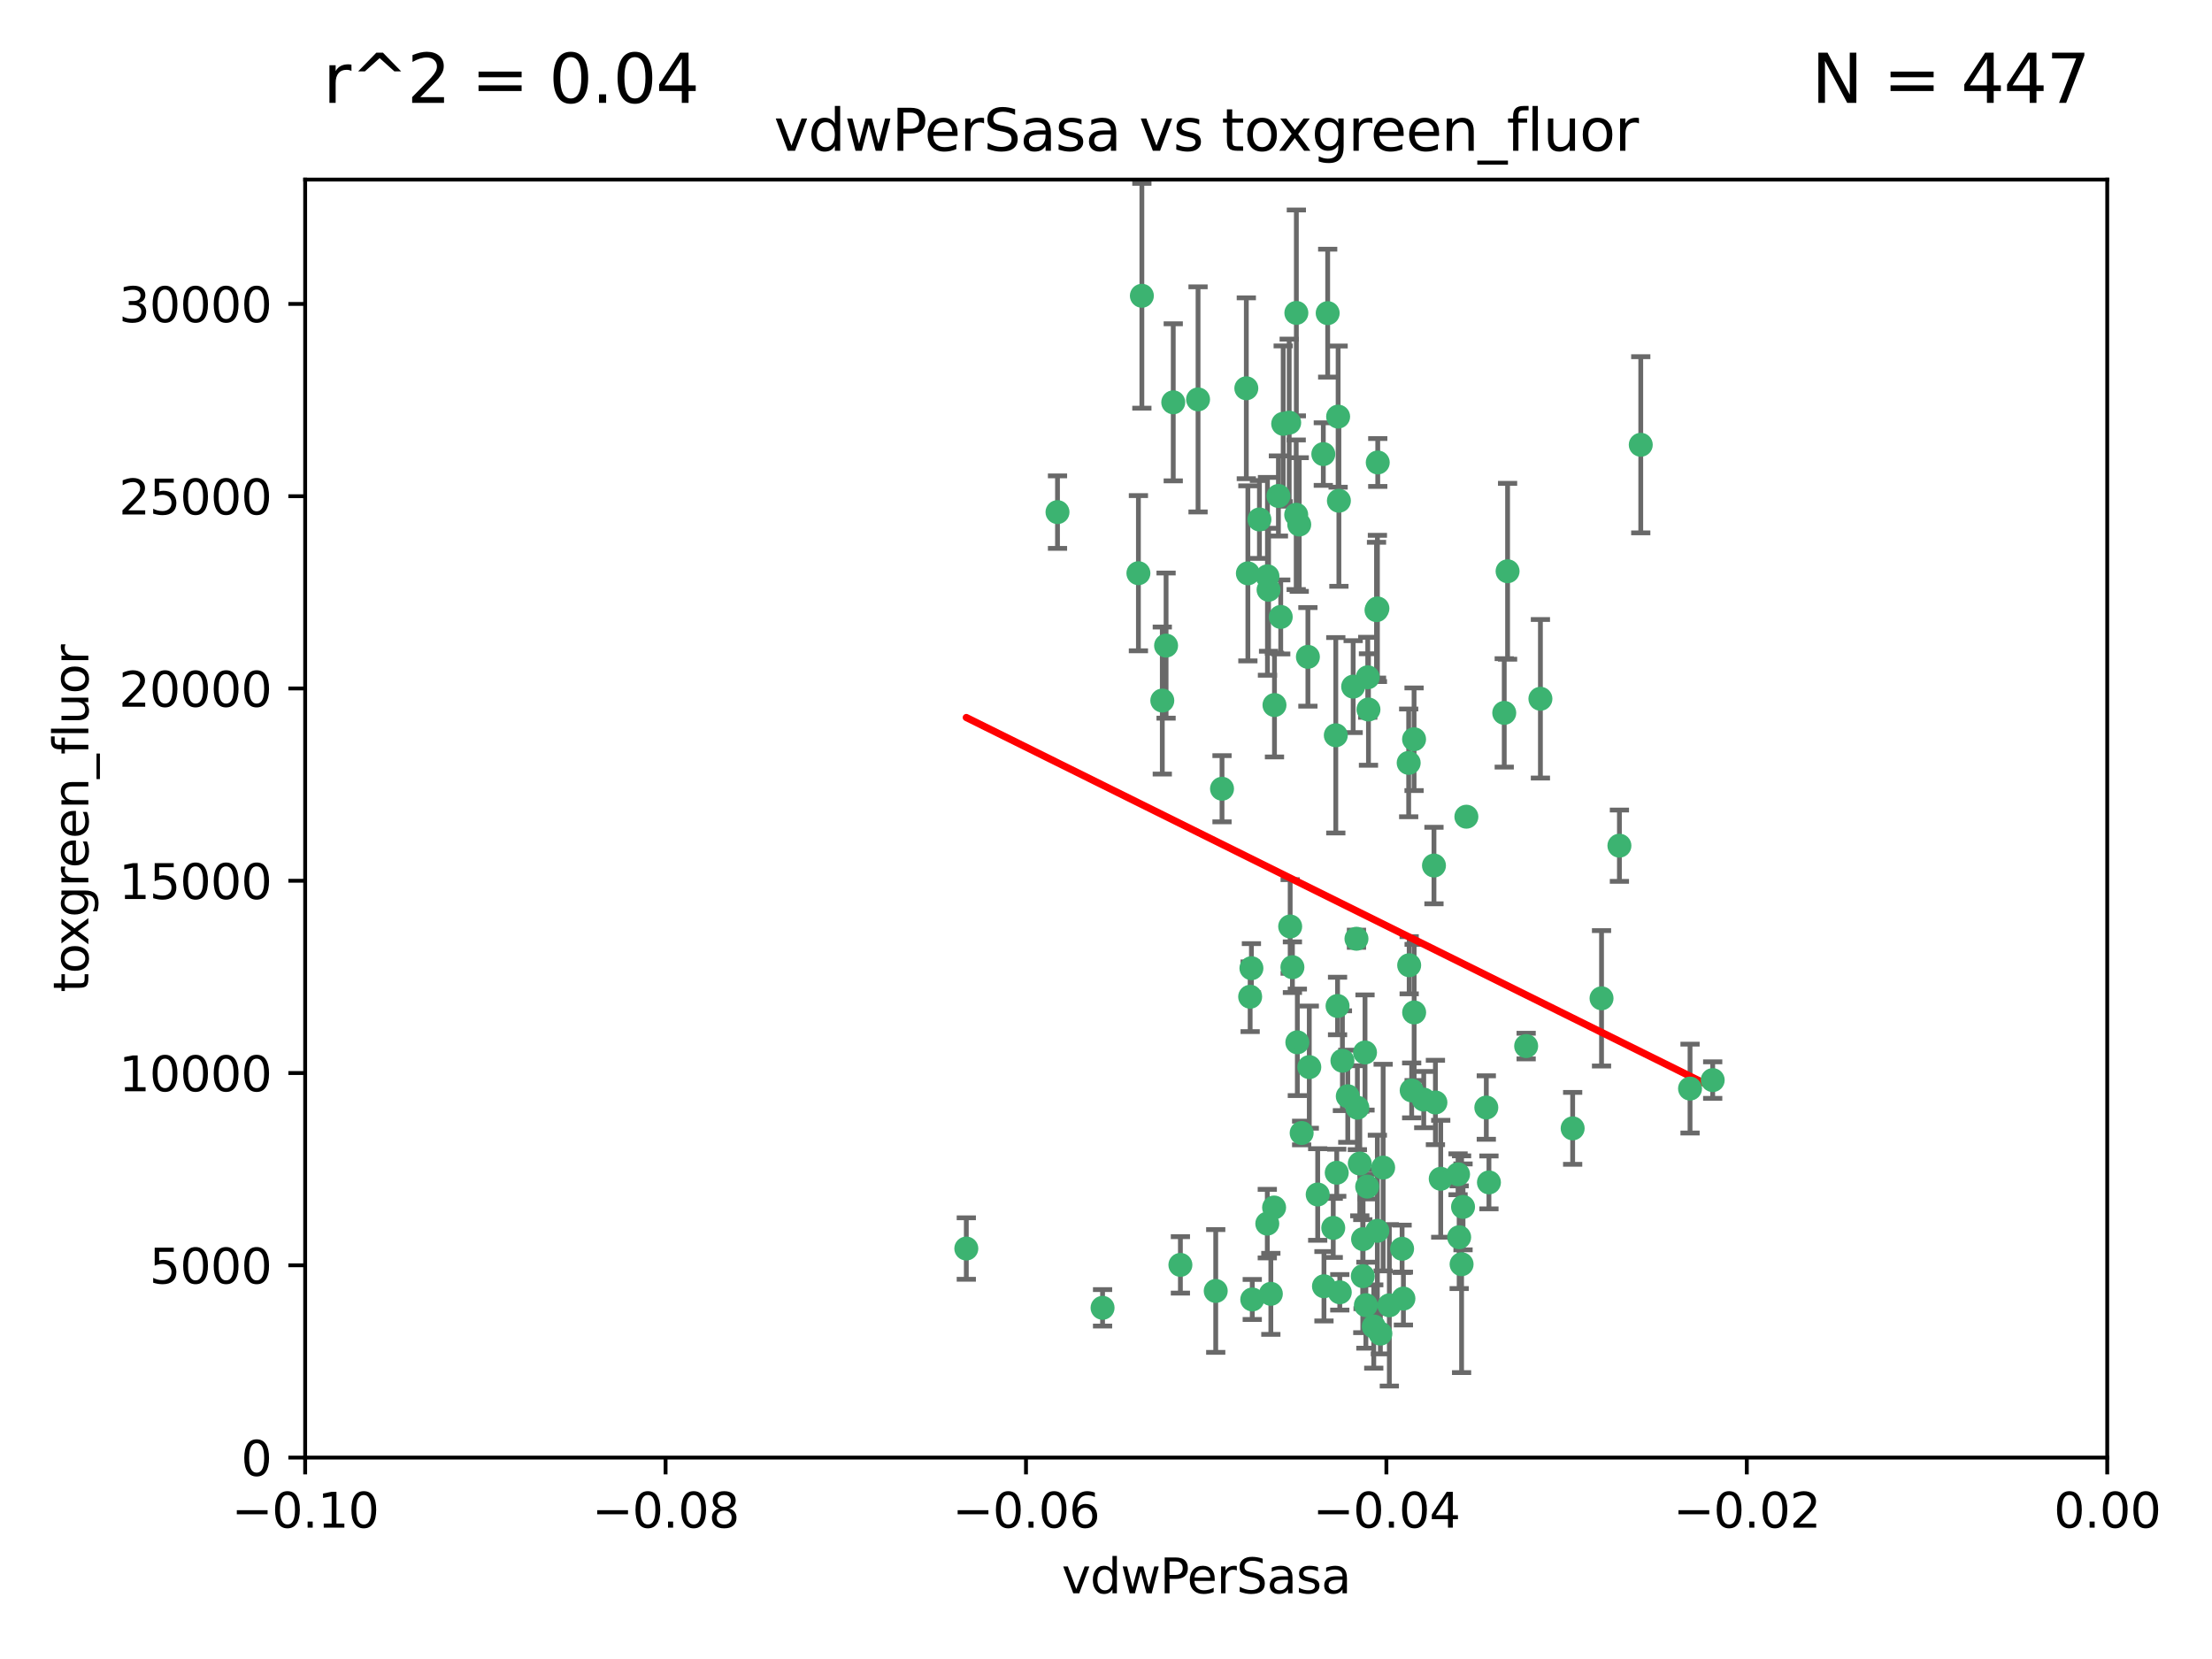 <?xml version="1.0" encoding="utf-8" standalone="no"?>
<!DOCTYPE svg PUBLIC "-//W3C//DTD SVG 1.1//EN"
  "http://www.w3.org/Graphics/SVG/1.1/DTD/svg11.dtd">
<svg xmlns:xlink="http://www.w3.org/1999/xlink" width="460.8pt" height="345.6pt" viewBox="0 0 460.8 345.6" xmlns="http://www.w3.org/2000/svg" version="1.1">
 <defs>
  <style type="text/css">*{stroke-linejoin: round; stroke-linecap: butt}</style>
 </defs>
 <g id="figure_1">
  <g id="patch_1">
   <path d="M 0 345.6 
L 460.8 345.6 
L 460.8 0 
L 0 0 
z
" style="fill: #ffffff"/>
  </g>
  <g id="axes_1">
   <g id="patch_2">
    <path d="M 63.571 303.64 
L 438.975 303.64 
L 438.975 37.411 
L 63.571 37.411 
z
" style="fill: #ffffff"/>
   </g>
   <g id="PathCollection_1">
    <defs>
     <path id="m6a6a48939d" d="M 0 1.118 
C 0.297 1.118 0.581 1 0.791 0.791 
C 1 0.581 1.118 0.297 1.118 0 
C 1.118 -0.297 1 -0.581 0.791 -0.791 
C 0.581 -1 0.297 -1.118 0 -1.118 
C -0.297 -1.118 -0.581 -1 -0.791 -0.791 
C -1 -0.581 -1.118 -0.297 -1.118 0 
C -1.118 0.297 -1 0.581 -0.791 0.791 
C -0.581 1 -0.297 1.118 0 1.118 
z
" style="stroke: #3cb371"/>
    </defs>
    <g clip-path="url(#p5d31520c94)">
     <use xlink:href="#m6a6a48939d" x="266.318" y="103.319" style="fill: #3cb371; stroke: #3cb371"/>
     <use xlink:href="#m6a6a48939d" x="270.055" y="65.184" style="fill: #3cb371; stroke: #3cb371"/>
     <use xlink:href="#m6a6a48939d" x="242.916" y="134.491" style="fill: #3cb371; stroke: #3cb371"/>
     <use xlink:href="#m6a6a48939d" x="286.941" y="126.749" style="fill: #3cb371; stroke: #3cb371"/>
     <use xlink:href="#m6a6a48939d" x="270.654" y="109.268" style="fill: #3cb371; stroke: #3cb371"/>
     <use xlink:href="#m6a6a48939d" x="249.576" y="83.201" style="fill: #3cb371; stroke: #3cb371"/>
     <use xlink:href="#m6a6a48939d" x="201.3" y="260.094" style="fill: #3cb371; stroke: #3cb371"/>
     <use xlink:href="#m6a6a48939d" x="244.41" y="83.811" style="fill: #3cb371; stroke: #3cb371"/>
     <use xlink:href="#m6a6a48939d" x="267.313" y="88.286" style="fill: #3cb371; stroke: #3cb371"/>
     <use xlink:href="#m6a6a48939d" x="281.888" y="143.039" style="fill: #3cb371; stroke: #3cb371"/>
     <use xlink:href="#m6a6a48939d" x="264.266" y="122.859" style="fill: #3cb371; stroke: #3cb371"/>
     <use xlink:href="#m6a6a48939d" x="264.035" y="120.054" style="fill: #3cb371; stroke: #3cb371"/>
     <use xlink:href="#m6a6a48939d" x="262.362" y="108.214" style="fill: #3cb371; stroke: #3cb371"/>
     <use xlink:href="#m6a6a48939d" x="278.917" y="104.315" style="fill: #3cb371; stroke: #3cb371"/>
     <use xlink:href="#m6a6a48939d" x="270.26" y="217.134" style="fill: #3cb371; stroke: #3cb371"/>
     <use xlink:href="#m6a6a48939d" x="237.873" y="61.614" style="fill: #3cb371; stroke: #3cb371"/>
     <use xlink:href="#m6a6a48939d" x="242.128" y="145.935" style="fill: #3cb371; stroke: #3cb371"/>
     <use xlink:href="#m6a6a48939d" x="268.562" y="88.045" style="fill: #3cb371; stroke: #3cb371"/>
     <use xlink:href="#m6a6a48939d" x="259.632" y="80.887" style="fill: #3cb371; stroke: #3cb371"/>
     <use xlink:href="#m6a6a48939d" x="259.956" y="119.44" style="fill: #3cb371; stroke: #3cb371"/>
     <use xlink:href="#m6a6a48939d" x="275.671" y="94.593" style="fill: #3cb371; stroke: #3cb371"/>
     <use xlink:href="#m6a6a48939d" x="220.297" y="106.684" style="fill: #3cb371; stroke: #3cb371"/>
     <use xlink:href="#m6a6a48939d" x="260.693" y="201.695" style="fill: #3cb371; stroke: #3cb371"/>
     <use xlink:href="#m6a6a48939d" x="278.755" y="86.787" style="fill: #3cb371; stroke: #3cb371"/>
     <use xlink:href="#m6a6a48939d" x="292.082" y="260.14" style="fill: #3cb371; stroke: #3cb371"/>
     <use xlink:href="#m6a6a48939d" x="271.159" y="236.024" style="fill: #3cb371; stroke: #3cb371"/>
     <use xlink:href="#m6a6a48939d" x="288.137" y="243.228" style="fill: #3cb371; stroke: #3cb371"/>
     <use xlink:href="#m6a6a48939d" x="287.011" y="96.341" style="fill: #3cb371; stroke: #3cb371"/>
     <use xlink:href="#m6a6a48939d" x="237.152" y="119.409" style="fill: #3cb371; stroke: #3cb371"/>
     <use xlink:href="#m6a6a48939d" x="276.581" y="65.233" style="fill: #3cb371; stroke: #3cb371"/>
     <use xlink:href="#m6a6a48939d" x="265.497" y="146.874" style="fill: #3cb371; stroke: #3cb371"/>
     <use xlink:href="#m6a6a48939d" x="269.235" y="201.487" style="fill: #3cb371; stroke: #3cb371"/>
     <use xlink:href="#m6a6a48939d" x="283.27" y="242.388" style="fill: #3cb371; stroke: #3cb371"/>
     <use xlink:href="#m6a6a48939d" x="293.557" y="201.077" style="fill: #3cb371; stroke: #3cb371"/>
     <use xlink:href="#m6a6a48939d" x="272.749" y="222.299" style="fill: #3cb371; stroke: #3cb371"/>
     <use xlink:href="#m6a6a48939d" x="264" y="254.906" style="fill: #3cb371; stroke: #3cb371"/>
     <use xlink:href="#m6a6a48939d" x="272.46" y="136.835" style="fill: #3cb371; stroke: #3cb371"/>
     <use xlink:href="#m6a6a48939d" x="270.023" y="107.234" style="fill: #3cb371; stroke: #3cb371"/>
     <use xlink:href="#m6a6a48939d" x="293.454" y="158.921" style="fill: #3cb371; stroke: #3cb371"/>
     <use xlink:href="#m6a6a48939d" x="279.101" y="269.209" style="fill: #3cb371; stroke: #3cb371"/>
     <use xlink:href="#m6a6a48939d" x="304.776" y="251.417" style="fill: #3cb371; stroke: #3cb371"/>
     <use xlink:href="#m6a6a48939d" x="284.928" y="141.091" style="fill: #3cb371; stroke: #3cb371"/>
     <use xlink:href="#m6a6a48939d" x="286.752" y="127.107" style="fill: #3cb371; stroke: #3cb371"/>
     <use xlink:href="#m6a6a48939d" x="265.419" y="251.547" style="fill: #3cb371; stroke: #3cb371"/>
     <use xlink:href="#m6a6a48939d" x="283.953" y="258.133" style="fill: #3cb371; stroke: #3cb371"/>
     <use xlink:href="#m6a6a48939d" x="245.899" y="263.497" style="fill: #3cb371; stroke: #3cb371"/>
     <use xlink:href="#m6a6a48939d" x="337.354" y="176.169" style="fill: #3cb371; stroke: #3cb371"/>
     <use xlink:href="#m6a6a48939d" x="254.569" y="164.309" style="fill: #3cb371; stroke: #3cb371"/>
     <use xlink:href="#m6a6a48939d" x="294.077" y="227.152" style="fill: #3cb371; stroke: #3cb371"/>
     <use xlink:href="#m6a6a48939d" x="268.767" y="193.002" style="fill: #3cb371; stroke: #3cb371"/>
     <use xlink:href="#m6a6a48939d" x="292.357" y="270.514" style="fill: #3cb371; stroke: #3cb371"/>
     <use xlink:href="#m6a6a48939d" x="275.806" y="267.951" style="fill: #3cb371; stroke: #3cb371"/>
     <use xlink:href="#m6a6a48939d" x="266.799" y="128.518" style="fill: #3cb371; stroke: #3cb371"/>
     <use xlink:href="#m6a6a48939d" x="287.559" y="277.818" style="fill: #3cb371; stroke: #3cb371"/>
     <use xlink:href="#m6a6a48939d" x="260.869" y="270.703" style="fill: #3cb371; stroke: #3cb371"/>
     <use xlink:href="#m6a6a48939d" x="229.684" y="272.443" style="fill: #3cb371; stroke: #3cb371"/>
     <use xlink:href="#m6a6a48939d" x="284.358" y="219.251" style="fill: #3cb371; stroke: #3cb371"/>
     <use xlink:href="#m6a6a48939d" x="304.475" y="263.364" style="fill: #3cb371; stroke: #3cb371"/>
     <use xlink:href="#m6a6a48939d" x="313.361" y="148.507" style="fill: #3cb371; stroke: #3cb371"/>
     <use xlink:href="#m6a6a48939d" x="274.5" y="248.836" style="fill: #3cb371; stroke: #3cb371"/>
     <use xlink:href="#m6a6a48939d" x="278.272" y="153.171" style="fill: #3cb371; stroke: #3cb371"/>
     <use xlink:href="#m6a6a48939d" x="280.767" y="228.365" style="fill: #3cb371; stroke: #3cb371"/>
     <use xlink:href="#m6a6a48939d" x="282.577" y="195.558" style="fill: #3cb371; stroke: #3cb371"/>
     <use xlink:href="#m6a6a48939d" x="317.926" y="217.914" style="fill: #3cb371; stroke: #3cb371"/>
     <use xlink:href="#m6a6a48939d" x="286.18" y="276.333" style="fill: #3cb371; stroke: #3cb371"/>
     <use xlink:href="#m6a6a48939d" x="294.592" y="210.91" style="fill: #3cb371; stroke: #3cb371"/>
     <use xlink:href="#m6a6a48939d" x="283.895" y="265.846" style="fill: #3cb371; stroke: #3cb371"/>
     <use xlink:href="#m6a6a48939d" x="260.43" y="207.64" style="fill: #3cb371; stroke: #3cb371"/>
     <use xlink:href="#m6a6a48939d" x="285.076" y="147.801" style="fill: #3cb371; stroke: #3cb371"/>
     <use xlink:href="#m6a6a48939d" x="309.626" y="230.72" style="fill: #3cb371; stroke: #3cb371"/>
     <use xlink:href="#m6a6a48939d" x="284.807" y="247.192" style="fill: #3cb371; stroke: #3cb371"/>
     <use xlink:href="#m6a6a48939d" x="298.722" y="180.307" style="fill: #3cb371; stroke: #3cb371"/>
     <use xlink:href="#m6a6a48939d" x="282.767" y="230.755" style="fill: #3cb371; stroke: #3cb371"/>
     <use xlink:href="#m6a6a48939d" x="310.174" y="246.317" style="fill: #3cb371; stroke: #3cb371"/>
     <use xlink:href="#m6a6a48939d" x="305.473" y="170.133" style="fill: #3cb371; stroke: #3cb371"/>
     <use xlink:href="#m6a6a48939d" x="289.425" y="271.92" style="fill: #3cb371; stroke: #3cb371"/>
     <use xlink:href="#m6a6a48939d" x="277.739" y="255.796" style="fill: #3cb371; stroke: #3cb371"/>
     <use xlink:href="#m6a6a48939d" x="279.65" y="220.964" style="fill: #3cb371; stroke: #3cb371"/>
     <use xlink:href="#m6a6a48939d" x="253.259" y="268.93" style="fill: #3cb371; stroke: #3cb371"/>
     <use xlink:href="#m6a6a48939d" x="278.637" y="209.566" style="fill: #3cb371; stroke: #3cb371"/>
     <use xlink:href="#m6a6a48939d" x="286.929" y="256.398" style="fill: #3cb371; stroke: #3cb371"/>
     <use xlink:href="#m6a6a48939d" x="296.591" y="229.064" style="fill: #3cb371; stroke: #3cb371"/>
     <use xlink:href="#m6a6a48939d" x="320.897" y="145.567" style="fill: #3cb371; stroke: #3cb371"/>
     <use xlink:href="#m6a6a48939d" x="341.801" y="92.655" style="fill: #3cb371; stroke: #3cb371"/>
     <use xlink:href="#m6a6a48939d" x="284.539" y="271.892" style="fill: #3cb371; stroke: #3cb371"/>
     <use xlink:href="#m6a6a48939d" x="314.057" y="119.004" style="fill: #3cb371; stroke: #3cb371"/>
     <use xlink:href="#m6a6a48939d" x="299.023" y="229.667" style="fill: #3cb371; stroke: #3cb371"/>
     <use xlink:href="#m6a6a48939d" x="303.97" y="257.738" style="fill: #3cb371; stroke: #3cb371"/>
     <use xlink:href="#m6a6a48939d" x="278.467" y="244.305" style="fill: #3cb371; stroke: #3cb371"/>
     <use xlink:href="#m6a6a48939d" x="300.13" y="245.561" style="fill: #3cb371; stroke: #3cb371"/>
     <use xlink:href="#m6a6a48939d" x="303.74" y="244.625" style="fill: #3cb371; stroke: #3cb371"/>
     <use xlink:href="#m6a6a48939d" x="352.067" y="226.772" style="fill: #3cb371; stroke: #3cb371"/>
     <use xlink:href="#m6a6a48939d" x="327.614" y="235.058" style="fill: #3cb371; stroke: #3cb371"/>
     <use xlink:href="#m6a6a48939d" x="264.74" y="269.529" style="fill: #3cb371; stroke: #3cb371"/>
     <use xlink:href="#m6a6a48939d" x="356.787" y="225.004" style="fill: #3cb371; stroke: #3cb371"/>
     <use xlink:href="#m6a6a48939d" x="294.577" y="153.996" style="fill: #3cb371; stroke: #3cb371"/>
     <use xlink:href="#m6a6a48939d" x="333.629" y="207.963" style="fill: #3cb371; stroke: #3cb371"/>
    </g>
   </g>
   <g id="matplotlib.axis_1">
    <g id="xtick_1">
     <g id="line2d_1">
      <defs>
       <path id="m20b7e068f0" d="M 0 0 
L 0 3.5 
" style="stroke: #000000; stroke-width: 0.8"/>
      </defs>
      <g>
       <use xlink:href="#m20b7e068f0" x="63.571" y="303.64" style="stroke: #000000; stroke-width: 0.8"/>
      </g>
     </g>
     <g id="text_1">
      <!-- −0.10 -->
      <g transform="translate(48.249 318.238)scale(0.1 -0.1)">
       <defs>
        <path id="DejaVuSans-2212" d="M 678 2272 
L 4684 2272 
L 4684 1741 
L 678 1741 
L 678 2272 
z
" transform="scale(0.016)"/>
        <path id="DejaVuSans-30" d="M 2034 4250 
Q 1547 4250 1301 3770 
Q 1056 3291 1056 2328 
Q 1056 1369 1301 889 
Q 1547 409 2034 409 
Q 2525 409 2770 889 
Q 3016 1369 3016 2328 
Q 3016 3291 2770 3770 
Q 2525 4250 2034 4250 
z
M 2034 4750 
Q 2819 4750 3233 4129 
Q 3647 3509 3647 2328 
Q 3647 1150 3233 529 
Q 2819 -91 2034 -91 
Q 1250 -91 836 529 
Q 422 1150 422 2328 
Q 422 3509 836 4129 
Q 1250 4750 2034 4750 
z
" transform="scale(0.016)"/>
        <path id="DejaVuSans-2e" d="M 684 794 
L 1344 794 
L 1344 0 
L 684 0 
L 684 794 
z
" transform="scale(0.016)"/>
        <path id="DejaVuSans-31" d="M 794 531 
L 1825 531 
L 1825 4091 
L 703 3866 
L 703 4441 
L 1819 4666 
L 2450 4666 
L 2450 531 
L 3481 531 
L 3481 0 
L 794 0 
L 794 531 
z
" transform="scale(0.016)"/>
       </defs>
       <use xlink:href="#DejaVuSans-2212"/>
       <use xlink:href="#DejaVuSans-30" x="83.789"/>
       <use xlink:href="#DejaVuSans-2e" x="147.412"/>
       <use xlink:href="#DejaVuSans-31" x="179.199"/>
       <use xlink:href="#DejaVuSans-30" x="242.822"/>
      </g>
     </g>
    </g>
    <g id="xtick_2">
     <g id="line2d_2">
      <g>
       <use xlink:href="#m20b7e068f0" x="138.652" y="303.64" style="stroke: #000000; stroke-width: 0.8"/>
      </g>
     </g>
     <g id="text_2">
      <!-- −0.08 -->
      <g transform="translate(123.329 318.238)scale(0.1 -0.1)">
       <defs>
        <path id="DejaVuSans-38" d="M 2034 2216 
Q 1584 2216 1326 1975 
Q 1069 1734 1069 1313 
Q 1069 891 1326 650 
Q 1584 409 2034 409 
Q 2484 409 2743 651 
Q 3003 894 3003 1313 
Q 3003 1734 2745 1975 
Q 2488 2216 2034 2216 
z
M 1403 2484 
Q 997 2584 770 2862 
Q 544 3141 544 3541 
Q 544 4100 942 4425 
Q 1341 4750 2034 4750 
Q 2731 4750 3128 4425 
Q 3525 4100 3525 3541 
Q 3525 3141 3298 2862 
Q 3072 2584 2669 2484 
Q 3125 2378 3379 2068 
Q 3634 1759 3634 1313 
Q 3634 634 3220 271 
Q 2806 -91 2034 -91 
Q 1263 -91 848 271 
Q 434 634 434 1313 
Q 434 1759 690 2068 
Q 947 2378 1403 2484 
z
M 1172 3481 
Q 1172 3119 1398 2916 
Q 1625 2713 2034 2713 
Q 2441 2713 2670 2916 
Q 2900 3119 2900 3481 
Q 2900 3844 2670 4047 
Q 2441 4250 2034 4250 
Q 1625 4250 1398 4047 
Q 1172 3844 1172 3481 
z
" transform="scale(0.016)"/>
       </defs>
       <use xlink:href="#DejaVuSans-2212"/>
       <use xlink:href="#DejaVuSans-30" x="83.789"/>
       <use xlink:href="#DejaVuSans-2e" x="147.412"/>
       <use xlink:href="#DejaVuSans-30" x="179.199"/>
       <use xlink:href="#DejaVuSans-38" x="242.822"/>
      </g>
     </g>
    </g>
    <g id="xtick_3">
     <g id="line2d_3">
      <g>
       <use xlink:href="#m20b7e068f0" x="213.733" y="303.64" style="stroke: #000000; stroke-width: 0.8"/>
      </g>
     </g>
     <g id="text_3">
      <!-- −0.06 -->
      <g transform="translate(198.41 318.238)scale(0.1 -0.1)">
       <defs>
        <path id="DejaVuSans-36" d="M 2113 2584 
Q 1688 2584 1439 2293 
Q 1191 2003 1191 1497 
Q 1191 994 1439 701 
Q 1688 409 2113 409 
Q 2538 409 2786 701 
Q 3034 994 3034 1497 
Q 3034 2003 2786 2293 
Q 2538 2584 2113 2584 
z
M 3366 4563 
L 3366 3988 
Q 3128 4100 2886 4159 
Q 2644 4219 2406 4219 
Q 1781 4219 1451 3797 
Q 1122 3375 1075 2522 
Q 1259 2794 1537 2939 
Q 1816 3084 2150 3084 
Q 2853 3084 3261 2657 
Q 3669 2231 3669 1497 
Q 3669 778 3244 343 
Q 2819 -91 2113 -91 
Q 1303 -91 875 529 
Q 447 1150 447 2328 
Q 447 3434 972 4092 
Q 1497 4750 2381 4750 
Q 2619 4750 2861 4703 
Q 3103 4656 3366 4563 
z
" transform="scale(0.016)"/>
       </defs>
       <use xlink:href="#DejaVuSans-2212"/>
       <use xlink:href="#DejaVuSans-30" x="83.789"/>
       <use xlink:href="#DejaVuSans-2e" x="147.412"/>
       <use xlink:href="#DejaVuSans-30" x="179.199"/>
       <use xlink:href="#DejaVuSans-36" x="242.822"/>
      </g>
     </g>
    </g>
    <g id="xtick_4">
     <g id="line2d_4">
      <g>
       <use xlink:href="#m20b7e068f0" x="288.813" y="303.64" style="stroke: #000000; stroke-width: 0.8"/>
      </g>
     </g>
     <g id="text_4">
      <!-- −0.04 -->
      <g transform="translate(273.491 318.238)scale(0.1 -0.1)">
       <defs>
        <path id="DejaVuSans-34" d="M 2419 4116 
L 825 1625 
L 2419 1625 
L 2419 4116 
z
M 2253 4666 
L 3047 4666 
L 3047 1625 
L 3713 1625 
L 3713 1100 
L 3047 1100 
L 3047 0 
L 2419 0 
L 2419 1100 
L 313 1100 
L 313 1709 
L 2253 4666 
z
" transform="scale(0.016)"/>
       </defs>
       <use xlink:href="#DejaVuSans-2212"/>
       <use xlink:href="#DejaVuSans-30" x="83.789"/>
       <use xlink:href="#DejaVuSans-2e" x="147.412"/>
       <use xlink:href="#DejaVuSans-30" x="179.199"/>
       <use xlink:href="#DejaVuSans-34" x="242.822"/>
      </g>
     </g>
    </g>
    <g id="xtick_5">
     <g id="line2d_5">
      <g>
       <use xlink:href="#m20b7e068f0" x="363.894" y="303.64" style="stroke: #000000; stroke-width: 0.8"/>
      </g>
     </g>
     <g id="text_5">
      <!-- −0.02 -->
      <g transform="translate(348.572 318.238)scale(0.1 -0.1)">
       <defs>
        <path id="DejaVuSans-32" d="M 1228 531 
L 3431 531 
L 3431 0 
L 469 0 
L 469 531 
Q 828 903 1448 1529 
Q 2069 2156 2228 2338 
Q 2531 2678 2651 2914 
Q 2772 3150 2772 3378 
Q 2772 3750 2511 3984 
Q 2250 4219 1831 4219 
Q 1534 4219 1204 4116 
Q 875 4013 500 3803 
L 500 4441 
Q 881 4594 1212 4672 
Q 1544 4750 1819 4750 
Q 2544 4750 2975 4387 
Q 3406 4025 3406 3419 
Q 3406 3131 3298 2873 
Q 3191 2616 2906 2266 
Q 2828 2175 2409 1742 
Q 1991 1309 1228 531 
z
" transform="scale(0.016)"/>
       </defs>
       <use xlink:href="#DejaVuSans-2212"/>
       <use xlink:href="#DejaVuSans-30" x="83.789"/>
       <use xlink:href="#DejaVuSans-2e" x="147.412"/>
       <use xlink:href="#DejaVuSans-30" x="179.199"/>
       <use xlink:href="#DejaVuSans-32" x="242.822"/>
      </g>
     </g>
    </g>
    <g id="xtick_6">
     <g id="line2d_6">
      <g>
       <use xlink:href="#m20b7e068f0" x="438.975" y="303.64" style="stroke: #000000; stroke-width: 0.8"/>
      </g>
     </g>
     <g id="text_6">
      <!-- 0.00 -->
      <g transform="translate(427.842 318.238)scale(0.1 -0.1)">
       <use xlink:href="#DejaVuSans-30"/>
       <use xlink:href="#DejaVuSans-2e" x="63.623"/>
       <use xlink:href="#DejaVuSans-30" x="95.41"/>
       <use xlink:href="#DejaVuSans-30" x="159.033"/>
      </g>
     </g>
    </g>
    <g id="text_7">
     <!-- vdwPerSasa -->
     <g transform="translate(221.178 331.917)scale(0.1 -0.1)">
      <defs>
       <path id="DejaVuSans-76" d="M 191 3500 
L 800 3500 
L 1894 563 
L 2988 3500 
L 3597 3500 
L 2284 0 
L 1503 0 
L 191 3500 
z
" transform="scale(0.016)"/>
       <path id="DejaVuSans-64" d="M 2906 2969 
L 2906 4863 
L 3481 4863 
L 3481 0 
L 2906 0 
L 2906 525 
Q 2725 213 2448 61 
Q 2172 -91 1784 -91 
Q 1150 -91 751 415 
Q 353 922 353 1747 
Q 353 2572 751 3078 
Q 1150 3584 1784 3584 
Q 2172 3584 2448 3432 
Q 2725 3281 2906 2969 
z
M 947 1747 
Q 947 1113 1208 752 
Q 1469 391 1925 391 
Q 2381 391 2643 752 
Q 2906 1113 2906 1747 
Q 2906 2381 2643 2742 
Q 2381 3103 1925 3103 
Q 1469 3103 1208 2742 
Q 947 2381 947 1747 
z
" transform="scale(0.016)"/>
       <path id="DejaVuSans-77" d="M 269 3500 
L 844 3500 
L 1563 769 
L 2278 3500 
L 2956 3500 
L 3675 769 
L 4391 3500 
L 4966 3500 
L 4050 0 
L 3372 0 
L 2619 2869 
L 1863 0 
L 1184 0 
L 269 3500 
z
" transform="scale(0.016)"/>
       <path id="DejaVuSans-50" d="M 1259 4147 
L 1259 2394 
L 2053 2394 
Q 2494 2394 2734 2622 
Q 2975 2850 2975 3272 
Q 2975 3691 2734 3919 
Q 2494 4147 2053 4147 
L 1259 4147 
z
M 628 4666 
L 2053 4666 
Q 2838 4666 3239 4311 
Q 3641 3956 3641 3272 
Q 3641 2581 3239 2228 
Q 2838 1875 2053 1875 
L 1259 1875 
L 1259 0 
L 628 0 
L 628 4666 
z
" transform="scale(0.016)"/>
       <path id="DejaVuSans-65" d="M 3597 1894 
L 3597 1613 
L 953 1613 
Q 991 1019 1311 708 
Q 1631 397 2203 397 
Q 2534 397 2845 478 
Q 3156 559 3463 722 
L 3463 178 
Q 3153 47 2828 -22 
Q 2503 -91 2169 -91 
Q 1331 -91 842 396 
Q 353 884 353 1716 
Q 353 2575 817 3079 
Q 1281 3584 2069 3584 
Q 2775 3584 3186 3129 
Q 3597 2675 3597 1894 
z
M 3022 2063 
Q 3016 2534 2758 2815 
Q 2500 3097 2075 3097 
Q 1594 3097 1305 2825 
Q 1016 2553 972 2059 
L 3022 2063 
z
" transform="scale(0.016)"/>
       <path id="DejaVuSans-72" d="M 2631 2963 
Q 2534 3019 2420 3045 
Q 2306 3072 2169 3072 
Q 1681 3072 1420 2755 
Q 1159 2438 1159 1844 
L 1159 0 
L 581 0 
L 581 3500 
L 1159 3500 
L 1159 2956 
Q 1341 3275 1631 3429 
Q 1922 3584 2338 3584 
Q 2397 3584 2469 3576 
Q 2541 3569 2628 3553 
L 2631 2963 
z
" transform="scale(0.016)"/>
       <path id="DejaVuSans-53" d="M 3425 4513 
L 3425 3897 
Q 3066 4069 2747 4153 
Q 2428 4238 2131 4238 
Q 1616 4238 1336 4038 
Q 1056 3838 1056 3469 
Q 1056 3159 1242 3001 
Q 1428 2844 1947 2747 
L 2328 2669 
Q 3034 2534 3370 2195 
Q 3706 1856 3706 1288 
Q 3706 609 3251 259 
Q 2797 -91 1919 -91 
Q 1588 -91 1214 -16 
Q 841 59 441 206 
L 441 856 
Q 825 641 1194 531 
Q 1563 422 1919 422 
Q 2459 422 2753 634 
Q 3047 847 3047 1241 
Q 3047 1584 2836 1778 
Q 2625 1972 2144 2069 
L 1759 2144 
Q 1053 2284 737 2584 
Q 422 2884 422 3419 
Q 422 4038 858 4394 
Q 1294 4750 2059 4750 
Q 2388 4750 2728 4690 
Q 3069 4631 3425 4513 
z
" transform="scale(0.016)"/>
       <path id="DejaVuSans-61" d="M 2194 1759 
Q 1497 1759 1228 1600 
Q 959 1441 959 1056 
Q 959 750 1161 570 
Q 1363 391 1709 391 
Q 2188 391 2477 730 
Q 2766 1069 2766 1631 
L 2766 1759 
L 2194 1759 
z
M 3341 1997 
L 3341 0 
L 2766 0 
L 2766 531 
Q 2569 213 2275 61 
Q 1981 -91 1556 -91 
Q 1019 -91 701 211 
Q 384 513 384 1019 
Q 384 1609 779 1909 
Q 1175 2209 1959 2209 
L 2766 2209 
L 2766 2266 
Q 2766 2663 2505 2880 
Q 2244 3097 1772 3097 
Q 1472 3097 1187 3025 
Q 903 2953 641 2809 
L 641 3341 
Q 956 3463 1253 3523 
Q 1550 3584 1831 3584 
Q 2591 3584 2966 3190 
Q 3341 2797 3341 1997 
z
" transform="scale(0.016)"/>
       <path id="DejaVuSans-73" d="M 2834 3397 
L 2834 2853 
Q 2591 2978 2328 3040 
Q 2066 3103 1784 3103 
Q 1356 3103 1142 2972 
Q 928 2841 928 2578 
Q 928 2378 1081 2264 
Q 1234 2150 1697 2047 
L 1894 2003 
Q 2506 1872 2764 1633 
Q 3022 1394 3022 966 
Q 3022 478 2636 193 
Q 2250 -91 1575 -91 
Q 1294 -91 989 -36 
Q 684 19 347 128 
L 347 722 
Q 666 556 975 473 
Q 1284 391 1588 391 
Q 1994 391 2212 530 
Q 2431 669 2431 922 
Q 2431 1156 2273 1281 
Q 2116 1406 1581 1522 
L 1381 1569 
Q 847 1681 609 1914 
Q 372 2147 372 2553 
Q 372 3047 722 3315 
Q 1072 3584 1716 3584 
Q 2034 3584 2315 3537 
Q 2597 3491 2834 3397 
z
" transform="scale(0.016)"/>
      </defs>
      <use xlink:href="#DejaVuSans-76"/>
      <use xlink:href="#DejaVuSans-64" x="59.18"/>
      <use xlink:href="#DejaVuSans-77" x="122.656"/>
      <use xlink:href="#DejaVuSans-50" x="204.443"/>
      <use xlink:href="#DejaVuSans-65" x="261.121"/>
      <use xlink:href="#DejaVuSans-72" x="322.645"/>
      <use xlink:href="#DejaVuSans-53" x="363.758"/>
      <use xlink:href="#DejaVuSans-61" x="427.234"/>
      <use xlink:href="#DejaVuSans-73" x="488.514"/>
      <use xlink:href="#DejaVuSans-61" x="540.613"/>
     </g>
    </g>
   </g>
   <g id="matplotlib.axis_2">
    <g id="ytick_1">
     <g id="line2d_7">
      <defs>
       <path id="m05ced6ab01" d="M 0 0 
L -3.5 0 
" style="stroke: #000000; stroke-width: 0.8"/>
      </defs>
      <g>
       <use xlink:href="#m05ced6ab01" x="63.571" y="303.64" style="stroke: #000000; stroke-width: 0.8"/>
      </g>
     </g>
     <g id="text_8">
      <!-- 0 -->
      <g transform="translate(50.209 307.439)scale(0.1 -0.1)">
       <use xlink:href="#DejaVuSans-30"/>
      </g>
     </g>
    </g>
    <g id="ytick_2">
     <g id="line2d_8">
      <g>
       <use xlink:href="#m05ced6ab01" x="63.571" y="263.586" style="stroke: #000000; stroke-width: 0.8"/>
      </g>
     </g>
     <g id="text_9">
      <!-- 5000 -->
      <g transform="translate(31.121 267.385)scale(0.1 -0.1)">
       <defs>
        <path id="DejaVuSans-35" d="M 691 4666 
L 3169 4666 
L 3169 4134 
L 1269 4134 
L 1269 2991 
Q 1406 3038 1543 3061 
Q 1681 3084 1819 3084 
Q 2600 3084 3056 2656 
Q 3513 2228 3513 1497 
Q 3513 744 3044 326 
Q 2575 -91 1722 -91 
Q 1428 -91 1123 -41 
Q 819 9 494 109 
L 494 744 
Q 775 591 1075 516 
Q 1375 441 1709 441 
Q 2250 441 2565 725 
Q 2881 1009 2881 1497 
Q 2881 1984 2565 2268 
Q 2250 2553 1709 2553 
Q 1456 2553 1204 2497 
Q 953 2441 691 2322 
L 691 4666 
z
" transform="scale(0.016)"/>
       </defs>
       <use xlink:href="#DejaVuSans-35"/>
       <use xlink:href="#DejaVuSans-30" x="63.623"/>
       <use xlink:href="#DejaVuSans-30" x="127.246"/>
       <use xlink:href="#DejaVuSans-30" x="190.869"/>
      </g>
     </g>
    </g>
    <g id="ytick_3">
     <g id="line2d_9">
      <g>
       <use xlink:href="#m05ced6ab01" x="63.571" y="223.532" style="stroke: #000000; stroke-width: 0.8"/>
      </g>
     </g>
     <g id="text_10">
      <!-- 10000 -->
      <g transform="translate(24.759 227.331)scale(0.1 -0.1)">
       <use xlink:href="#DejaVuSans-31"/>
       <use xlink:href="#DejaVuSans-30" x="63.623"/>
       <use xlink:href="#DejaVuSans-30" x="127.246"/>
       <use xlink:href="#DejaVuSans-30" x="190.869"/>
       <use xlink:href="#DejaVuSans-30" x="254.492"/>
      </g>
     </g>
    </g>
    <g id="ytick_4">
     <g id="line2d_10">
      <g>
       <use xlink:href="#m05ced6ab01" x="63.571" y="183.478" style="stroke: #000000; stroke-width: 0.8"/>
      </g>
     </g>
     <g id="text_11">
      <!-- 15000 -->
      <g transform="translate(24.759 187.278)scale(0.1 -0.1)">
       <use xlink:href="#DejaVuSans-31"/>
       <use xlink:href="#DejaVuSans-35" x="63.623"/>
       <use xlink:href="#DejaVuSans-30" x="127.246"/>
       <use xlink:href="#DejaVuSans-30" x="190.869"/>
       <use xlink:href="#DejaVuSans-30" x="254.492"/>
      </g>
     </g>
    </g>
    <g id="ytick_5">
     <g id="line2d_11">
      <g>
       <use xlink:href="#m05ced6ab01" x="63.571" y="143.424" style="stroke: #000000; stroke-width: 0.8"/>
      </g>
     </g>
     <g id="text_12">
      <!-- 20000 -->
      <g transform="translate(24.759 147.224)scale(0.1 -0.1)">
       <use xlink:href="#DejaVuSans-32"/>
       <use xlink:href="#DejaVuSans-30" x="63.623"/>
       <use xlink:href="#DejaVuSans-30" x="127.246"/>
       <use xlink:href="#DejaVuSans-30" x="190.869"/>
       <use xlink:href="#DejaVuSans-30" x="254.492"/>
      </g>
     </g>
    </g>
    <g id="ytick_6">
     <g id="line2d_12">
      <g>
       <use xlink:href="#m05ced6ab01" x="63.571" y="103.371" style="stroke: #000000; stroke-width: 0.8"/>
      </g>
     </g>
     <g id="text_13">
      <!-- 25000 -->
      <g transform="translate(24.759 107.17)scale(0.1 -0.1)">
       <use xlink:href="#DejaVuSans-32"/>
       <use xlink:href="#DejaVuSans-35" x="63.623"/>
       <use xlink:href="#DejaVuSans-30" x="127.246"/>
       <use xlink:href="#DejaVuSans-30" x="190.869"/>
       <use xlink:href="#DejaVuSans-30" x="254.492"/>
      </g>
     </g>
    </g>
    <g id="ytick_7">
     <g id="line2d_13">
      <g>
       <use xlink:href="#m05ced6ab01" x="63.571" y="63.317" style="stroke: #000000; stroke-width: 0.8"/>
      </g>
     </g>
     <g id="text_14">
      <!-- 30000 -->
      <g transform="translate(24.759 67.116)scale(0.1 -0.1)">
       <defs>
        <path id="DejaVuSans-33" d="M 2597 2516 
Q 3050 2419 3304 2112 
Q 3559 1806 3559 1356 
Q 3559 666 3084 287 
Q 2609 -91 1734 -91 
Q 1441 -91 1130 -33 
Q 819 25 488 141 
L 488 750 
Q 750 597 1062 519 
Q 1375 441 1716 441 
Q 2309 441 2620 675 
Q 2931 909 2931 1356 
Q 2931 1769 2642 2001 
Q 2353 2234 1838 2234 
L 1294 2234 
L 1294 2753 
L 1863 2753 
Q 2328 2753 2575 2939 
Q 2822 3125 2822 3475 
Q 2822 3834 2567 4026 
Q 2313 4219 1838 4219 
Q 1578 4219 1281 4162 
Q 984 4106 628 3988 
L 628 4550 
Q 988 4650 1302 4700 
Q 1616 4750 1894 4750 
Q 2613 4750 3031 4423 
Q 3450 4097 3450 3541 
Q 3450 3153 3228 2886 
Q 3006 2619 2597 2516 
z
" transform="scale(0.016)"/>
       </defs>
       <use xlink:href="#DejaVuSans-33"/>
       <use xlink:href="#DejaVuSans-30" x="63.623"/>
       <use xlink:href="#DejaVuSans-30" x="127.246"/>
       <use xlink:href="#DejaVuSans-30" x="190.869"/>
       <use xlink:href="#DejaVuSans-30" x="254.492"/>
      </g>
     </g>
    </g>
    <g id="text_15">
     <!-- toxgreen_fluor -->
     <g transform="translate(18.401 206.72)rotate(-90)scale(0.1 -0.1)">
      <defs>
       <path id="DejaVuSans-74" d="M 1172 4494 
L 1172 3500 
L 2356 3500 
L 2356 3053 
L 1172 3053 
L 1172 1153 
Q 1172 725 1289 603 
Q 1406 481 1766 481 
L 2356 481 
L 2356 0 
L 1766 0 
Q 1100 0 847 248 
Q 594 497 594 1153 
L 594 3053 
L 172 3053 
L 172 3500 
L 594 3500 
L 594 4494 
L 1172 4494 
z
" transform="scale(0.016)"/>
       <path id="DejaVuSans-6f" d="M 1959 3097 
Q 1497 3097 1228 2736 
Q 959 2375 959 1747 
Q 959 1119 1226 758 
Q 1494 397 1959 397 
Q 2419 397 2687 759 
Q 2956 1122 2956 1747 
Q 2956 2369 2687 2733 
Q 2419 3097 1959 3097 
z
M 1959 3584 
Q 2709 3584 3137 3096 
Q 3566 2609 3566 1747 
Q 3566 888 3137 398 
Q 2709 -91 1959 -91 
Q 1206 -91 779 398 
Q 353 888 353 1747 
Q 353 2609 779 3096 
Q 1206 3584 1959 3584 
z
" transform="scale(0.016)"/>
       <path id="DejaVuSans-78" d="M 3513 3500 
L 2247 1797 
L 3578 0 
L 2900 0 
L 1881 1375 
L 863 0 
L 184 0 
L 1544 1831 
L 300 3500 
L 978 3500 
L 1906 2253 
L 2834 3500 
L 3513 3500 
z
" transform="scale(0.016)"/>
       <path id="DejaVuSans-67" d="M 2906 1791 
Q 2906 2416 2648 2759 
Q 2391 3103 1925 3103 
Q 1463 3103 1205 2759 
Q 947 2416 947 1791 
Q 947 1169 1205 825 
Q 1463 481 1925 481 
Q 2391 481 2648 825 
Q 2906 1169 2906 1791 
z
M 3481 434 
Q 3481 -459 3084 -895 
Q 2688 -1331 1869 -1331 
Q 1566 -1331 1297 -1286 
Q 1028 -1241 775 -1147 
L 775 -588 
Q 1028 -725 1275 -790 
Q 1522 -856 1778 -856 
Q 2344 -856 2625 -561 
Q 2906 -266 2906 331 
L 2906 616 
Q 2728 306 2450 153 
Q 2172 0 1784 0 
Q 1141 0 747 490 
Q 353 981 353 1791 
Q 353 2603 747 3093 
Q 1141 3584 1784 3584 
Q 2172 3584 2450 3431 
Q 2728 3278 2906 2969 
L 2906 3500 
L 3481 3500 
L 3481 434 
z
" transform="scale(0.016)"/>
       <path id="DejaVuSans-6e" d="M 3513 2113 
L 3513 0 
L 2938 0 
L 2938 2094 
Q 2938 2591 2744 2837 
Q 2550 3084 2163 3084 
Q 1697 3084 1428 2787 
Q 1159 2491 1159 1978 
L 1159 0 
L 581 0 
L 581 3500 
L 1159 3500 
L 1159 2956 
Q 1366 3272 1645 3428 
Q 1925 3584 2291 3584 
Q 2894 3584 3203 3211 
Q 3513 2838 3513 2113 
z
" transform="scale(0.016)"/>
       <path id="DejaVuSans-5f" d="M 3263 -1063 
L 3263 -1509 
L -63 -1509 
L -63 -1063 
L 3263 -1063 
z
" transform="scale(0.016)"/>
       <path id="DejaVuSans-66" d="M 2375 4863 
L 2375 4384 
L 1825 4384 
Q 1516 4384 1395 4259 
Q 1275 4134 1275 3809 
L 1275 3500 
L 2222 3500 
L 2222 3053 
L 1275 3053 
L 1275 0 
L 697 0 
L 697 3053 
L 147 3053 
L 147 3500 
L 697 3500 
L 697 3744 
Q 697 4328 969 4595 
Q 1241 4863 1831 4863 
L 2375 4863 
z
" transform="scale(0.016)"/>
       <path id="DejaVuSans-6c" d="M 603 4863 
L 1178 4863 
L 1178 0 
L 603 0 
L 603 4863 
z
" transform="scale(0.016)"/>
       <path id="DejaVuSans-75" d="M 544 1381 
L 544 3500 
L 1119 3500 
L 1119 1403 
Q 1119 906 1312 657 
Q 1506 409 1894 409 
Q 2359 409 2629 706 
Q 2900 1003 2900 1516 
L 2900 3500 
L 3475 3500 
L 3475 0 
L 2900 0 
L 2900 538 
Q 2691 219 2414 64 
Q 2138 -91 1772 -91 
Q 1169 -91 856 284 
Q 544 659 544 1381 
z
M 1991 3584 
L 1991 3584 
z
" transform="scale(0.016)"/>
      </defs>
      <use xlink:href="#DejaVuSans-74"/>
      <use xlink:href="#DejaVuSans-6f" x="39.209"/>
      <use xlink:href="#DejaVuSans-78" x="97.266"/>
      <use xlink:href="#DejaVuSans-67" x="156.445"/>
      <use xlink:href="#DejaVuSans-72" x="219.922"/>
      <use xlink:href="#DejaVuSans-65" x="258.785"/>
      <use xlink:href="#DejaVuSans-65" x="320.309"/>
      <use xlink:href="#DejaVuSans-6e" x="381.832"/>
      <use xlink:href="#DejaVuSans-5f" x="445.211"/>
      <use xlink:href="#DejaVuSans-66" x="495.211"/>
      <use xlink:href="#DejaVuSans-6c" x="530.416"/>
      <use xlink:href="#DejaVuSans-75" x="558.199"/>
      <use xlink:href="#DejaVuSans-6f" x="621.578"/>
      <use xlink:href="#DejaVuSans-72" x="682.76"/>
     </g>
    </g>
   </g>
   <g id="LineCollection_1">
    <path d="M 266.318 111.662 
L 266.318 94.976 
" clip-path="url(#p5d31520c94)" style="fill: none; stroke: #696969"/>
    <path d="M 270.055 86.629 
L 270.055 43.739 
" clip-path="url(#p5d31520c94)" style="fill: none; stroke: #696969"/>
    <path d="M 242.916 149.606 
L 242.916 119.375 
" clip-path="url(#p5d31520c94)" style="fill: none; stroke: #696969"/>
    <path d="M 286.941 141.983 
L 286.941 111.515 
" clip-path="url(#p5d31520c94)" style="fill: none; stroke: #696969"/>
    <path d="M 270.654 123.191 
L 270.654 95.346 
" clip-path="url(#p5d31520c94)" style="fill: none; stroke: #696969"/>
    <path d="M 249.576 106.648 
L 249.576 59.753 
" clip-path="url(#p5d31520c94)" style="fill: none; stroke: #696969"/>
    <path d="M 201.3 266.497 
L 201.3 253.692 
" clip-path="url(#p5d31520c94)" style="fill: none; stroke: #696969"/>
    <path d="M 244.41 100.173 
L 244.41 67.45 
" clip-path="url(#p5d31520c94)" style="fill: none; stroke: #696969"/>
    <path d="M 267.313 104.51 
L 267.313 72.063 
" clip-path="url(#p5d31520c94)" style="fill: none; stroke: #696969"/>
    <path d="M 281.888 152.61 
L 281.888 133.468 
" clip-path="url(#p5d31520c94)" style="fill: none; stroke: #696969"/>
    <path d="M 264.266 135.667 
L 264.266 110.051 
" clip-path="url(#p5d31520c94)" style="fill: none; stroke: #696969"/>
    <path d="M 264.035 140.659 
L 264.035 99.45 
" clip-path="url(#p5d31520c94)" style="fill: none; stroke: #696969"/>
    <path d="M 262.362 116.326 
L 262.362 100.101 
" clip-path="url(#p5d31520c94)" style="fill: none; stroke: #696969"/>
    <path d="M 278.917 122.133 
L 278.917 86.497 
" clip-path="url(#p5d31520c94)" style="fill: none; stroke: #696969"/>
    <path d="M 270.26 228.233 
L 270.26 206.035 
" clip-path="url(#p5d31520c94)" style="fill: none; stroke: #696969"/>
    <path d="M 237.873 85.029 
L 237.873 38.199 
" clip-path="url(#p5d31520c94)" style="fill: none; stroke: #696969"/>
    <path d="M 242.128 161.248 
L 242.128 130.622 
" clip-path="url(#p5d31520c94)" style="fill: none; stroke: #696969"/>
    <path d="M 268.562 105.444 
L 268.562 70.646 
" clip-path="url(#p5d31520c94)" style="fill: none; stroke: #696969"/>
    <path d="M 259.632 99.727 
L 259.632 62.047 
" clip-path="url(#p5d31520c94)" style="fill: none; stroke: #696969"/>
    <path d="M 259.956 137.675 
L 259.956 101.206 
" clip-path="url(#p5d31520c94)" style="fill: none; stroke: #696969"/>
    <path d="M 275.671 101.108 
L 275.671 88.078 
" clip-path="url(#p5d31520c94)" style="fill: none; stroke: #696969"/>
    <path d="M 220.297 114.235 
L 220.297 99.134 
" clip-path="url(#p5d31520c94)" style="fill: none; stroke: #696969"/>
    <path d="M 260.693 206.809 
L 260.693 196.58 
" clip-path="url(#p5d31520c94)" style="fill: none; stroke: #696969"/>
    <path d="M 278.755 101.495 
L 278.755 72.08 
" clip-path="url(#p5d31520c94)" style="fill: none; stroke: #696969"/>
    <path d="M 292.082 265.065 
L 292.082 255.214 
" clip-path="url(#p5d31520c94)" style="fill: none; stroke: #696969"/>
    <path d="M 271.159 238.492 
L 271.159 233.557 
" clip-path="url(#p5d31520c94)" style="fill: none; stroke: #696969"/>
    <path d="M 288.137 264.748 
L 288.137 221.708 
" clip-path="url(#p5d31520c94)" style="fill: none; stroke: #696969"/>
    <path d="M 287.011 101.329 
L 287.011 91.353 
" clip-path="url(#p5d31520c94)" style="fill: none; stroke: #696969"/>
    <path d="M 237.152 135.574 
L 237.152 103.243 
" clip-path="url(#p5d31520c94)" style="fill: none; stroke: #696969"/>
    <path d="M 276.581 78.556 
L 276.581 51.911 
" clip-path="url(#p5d31520c94)" style="fill: none; stroke: #696969"/>
    <path d="M 265.497 157.684 
L 265.497 136.065 
" clip-path="url(#p5d31520c94)" style="fill: none; stroke: #696969"/>
    <path d="M 269.235 206.761 
L 269.235 196.213 
" clip-path="url(#p5d31520c94)" style="fill: none; stroke: #696969"/>
    <path d="M 283.27 253.279 
L 283.27 231.496 
" clip-path="url(#p5d31520c94)" style="fill: none; stroke: #696969"/>
    <path d="M 293.557 207.031 
L 293.557 195.122 
" clip-path="url(#p5d31520c94)" style="fill: none; stroke: #696969"/>
    <path d="M 272.749 235.023 
L 272.749 209.574 
" clip-path="url(#p5d31520c94)" style="fill: none; stroke: #696969"/>
    <path d="M 264 262.048 
L 264 247.764 
" clip-path="url(#p5d31520c94)" style="fill: none; stroke: #696969"/>
    <path d="M 272.46 147.104 
L 272.46 126.566 
" clip-path="url(#p5d31520c94)" style="fill: none; stroke: #696969"/>
    <path d="M 270.023 122.819 
L 270.023 91.649 
" clip-path="url(#p5d31520c94)" style="fill: none; stroke: #696969"/>
    <path d="M 293.454 170.147 
L 293.454 147.694 
" clip-path="url(#p5d31520c94)" style="fill: none; stroke: #696969"/>
    <path d="M 279.101 272.908 
L 279.101 265.511 
" clip-path="url(#p5d31520c94)" style="fill: none; stroke: #696969"/>
    <path d="M 304.776 260.365 
L 304.776 242.469 
" clip-path="url(#p5d31520c94)" style="fill: none; stroke: #696969"/>
    <path d="M 284.928 149.421 
L 284.928 132.76 
" clip-path="url(#p5d31520c94)" style="fill: none; stroke: #696969"/>
    <path d="M 286.752 141.248 
L 286.752 112.967 
" clip-path="url(#p5d31520c94)" style="fill: none; stroke: #696969"/>
    <path d="M 265.419 252.228 
L 265.419 250.867 
" clip-path="url(#p5d31520c94)" style="fill: none; stroke: #696969"/>
    <path d="M 283.953 272.621 
L 283.953 243.644 
" clip-path="url(#p5d31520c94)" style="fill: none; stroke: #696969"/>
    <path d="M 245.899 269.377 
L 245.899 257.616 
" clip-path="url(#p5d31520c94)" style="fill: none; stroke: #696969"/>
    <path d="M 337.354 183.597 
L 337.354 168.741 
" clip-path="url(#p5d31520c94)" style="fill: none; stroke: #696969"/>
    <path d="M 254.569 171.2 
L 254.569 157.418 
" clip-path="url(#p5d31520c94)" style="fill: none; stroke: #696969"/>
    <path d="M 294.077 232.87 
L 294.077 221.434 
" clip-path="url(#p5d31520c94)" style="fill: none; stroke: #696969"/>
    <path d="M 268.767 202.754 
L 268.767 183.249 
" clip-path="url(#p5d31520c94)" style="fill: none; stroke: #696969"/>
    <path d="M 292.357 276.02 
L 292.357 265.008 
" clip-path="url(#p5d31520c94)" style="fill: none; stroke: #696969"/>
    <path d="M 275.806 275.179 
L 275.806 260.723 
" clip-path="url(#p5d31520c94)" style="fill: none; stroke: #696969"/>
    <path d="M 266.799 136.228 
L 266.799 120.808 
" clip-path="url(#p5d31520c94)" style="fill: none; stroke: #696969"/>
    <path d="M 287.559 282.042 
L 287.559 273.593 
" clip-path="url(#p5d31520c94)" style="fill: none; stroke: #696969"/>
    <path d="M 260.869 274.871 
L 260.869 266.536 
" clip-path="url(#p5d31520c94)" style="fill: none; stroke: #696969"/>
    <path d="M 229.684 276.237 
L 229.684 268.649 
" clip-path="url(#p5d31520c94)" style="fill: none; stroke: #696969"/>
    <path d="M 284.358 231.246 
L 284.358 207.255 
" clip-path="url(#p5d31520c94)" style="fill: none; stroke: #696969"/>
    <path d="M 304.475 285.938 
L 304.475 240.791 
" clip-path="url(#p5d31520c94)" style="fill: none; stroke: #696969"/>
    <path d="M 313.361 159.798 
L 313.361 137.216 
" clip-path="url(#p5d31520c94)" style="fill: none; stroke: #696969"/>
    <path d="M 274.5 258.377 
L 274.5 239.295 
" clip-path="url(#p5d31520c94)" style="fill: none; stroke: #696969"/>
    <path d="M 278.272 173.526 
L 278.272 132.815 
" clip-path="url(#p5d31520c94)" style="fill: none; stroke: #696969"/>
    <path d="M 280.767 237.963 
L 280.767 218.767 
" clip-path="url(#p5d31520c94)" style="fill: none; stroke: #696969"/>
    <path d="M 282.577 197.349 
L 282.577 193.767 
" clip-path="url(#p5d31520c94)" style="fill: none; stroke: #696969"/>
    <path d="M 317.926 220.584 
L 317.926 215.244 
" clip-path="url(#p5d31520c94)" style="fill: none; stroke: #696969"/>
    <path d="M 286.18 285.006 
L 286.18 267.659 
" clip-path="url(#p5d31520c94)" style="fill: none; stroke: #696969"/>
    <path d="M 294.592 225.089 
L 294.592 196.731 
" clip-path="url(#p5d31520c94)" style="fill: none; stroke: #696969"/>
    <path d="M 283.895 277.617 
L 283.895 254.074 
" clip-path="url(#p5d31520c94)" style="fill: none; stroke: #696969"/>
    <path d="M 260.43 214.898 
L 260.43 200.382 
" clip-path="url(#p5d31520c94)" style="fill: none; stroke: #696969"/>
    <path d="M 285.076 159.413 
L 285.076 136.19 
" clip-path="url(#p5d31520c94)" style="fill: none; stroke: #696969"/>
    <path d="M 309.626 237.332 
L 309.626 224.107 
" clip-path="url(#p5d31520c94)" style="fill: none; stroke: #696969"/>
    <path d="M 284.807 249.762 
L 284.807 244.622 
" clip-path="url(#p5d31520c94)" style="fill: none; stroke: #696969"/>
    <path d="M 298.722 188.277 
L 298.722 172.338 
" clip-path="url(#p5d31520c94)" style="fill: none; stroke: #696969"/>
    <path d="M 282.767 239.495 
L 282.767 222.014 
" clip-path="url(#p5d31520c94)" style="fill: none; stroke: #696969"/>
    <path d="M 310.174 251.825 
L 310.174 240.809 
" clip-path="url(#p5d31520c94)" style="fill: none; stroke: #696969"/>
    <path d="M 305.473 170.88 
L 305.473 169.387 
" clip-path="url(#p5d31520c94)" style="fill: none; stroke: #696969"/>
    <path d="M 289.425 288.737 
L 289.425 255.103 
" clip-path="url(#p5d31520c94)" style="fill: none; stroke: #696969"/>
    <path d="M 277.739 261.947 
L 277.739 249.645 
" clip-path="url(#p5d31520c94)" style="fill: none; stroke: #696969"/>
    <path d="M 279.65 231.359 
L 279.65 210.569 
" clip-path="url(#p5d31520c94)" style="fill: none; stroke: #696969"/>
    <path d="M 253.259 281.718 
L 253.259 256.142 
" clip-path="url(#p5d31520c94)" style="fill: none; stroke: #696969"/>
    <path d="M 278.637 215.557 
L 278.637 203.575 
" clip-path="url(#p5d31520c94)" style="fill: none; stroke: #696969"/>
    <path d="M 286.929 276.313 
L 286.929 236.482 
" clip-path="url(#p5d31520c94)" style="fill: none; stroke: #696969"/>
    <path d="M 296.591 234.921 
L 296.591 223.207 
" clip-path="url(#p5d31520c94)" style="fill: none; stroke: #696969"/>
    <path d="M 320.897 162.081 
L 320.897 129.053 
" clip-path="url(#p5d31520c94)" style="fill: none; stroke: #696969"/>
    <path d="M 341.801 111.003 
L 341.801 74.306 
" clip-path="url(#p5d31520c94)" style="fill: none; stroke: #696969"/>
    <path d="M 284.539 280.845 
L 284.539 262.939 
" clip-path="url(#p5d31520c94)" style="fill: none; stroke: #696969"/>
    <path d="M 314.057 137.321 
L 314.057 100.688 
" clip-path="url(#p5d31520c94)" style="fill: none; stroke: #696969"/>
    <path d="M 299.023 238.456 
L 299.023 220.879 
" clip-path="url(#p5d31520c94)" style="fill: none; stroke: #696969"/>
    <path d="M 303.97 268.432 
L 303.97 247.045 
" clip-path="url(#p5d31520c94)" style="fill: none; stroke: #696969"/>
    <path d="M 278.467 249.207 
L 278.467 239.402 
" clip-path="url(#p5d31520c94)" style="fill: none; stroke: #696969"/>
    <path d="M 300.13 257.737 
L 300.13 233.384 
" clip-path="url(#p5d31520c94)" style="fill: none; stroke: #696969"/>
    <path d="M 303.74 248.883 
L 303.74 240.367 
" clip-path="url(#p5d31520c94)" style="fill: none; stroke: #696969"/>
    <path d="M 352.067 236.028 
L 352.067 217.516 
" clip-path="url(#p5d31520c94)" style="fill: none; stroke: #696969"/>
    <path d="M 327.614 242.546 
L 327.614 227.57 
" clip-path="url(#p5d31520c94)" style="fill: none; stroke: #696969"/>
    <path d="M 264.74 277.972 
L 264.74 261.086 
" clip-path="url(#p5d31520c94)" style="fill: none; stroke: #696969"/>
    <path d="M 356.787 228.81 
L 356.787 221.198 
" clip-path="url(#p5d31520c94)" style="fill: none; stroke: #696969"/>
    <path d="M 294.577 164.686 
L 294.577 143.305 
" clip-path="url(#p5d31520c94)" style="fill: none; stroke: #696969"/>
    <path d="M 333.629 222.067 
L 333.629 193.859 
" clip-path="url(#p5d31520c94)" style="fill: none; stroke: #696969"/>
   </g>
   <g id="line2d_14">
    <defs>
     <path id="m95974e709e" d="M 2 0 
L -2 -0 
" style="stroke: #696969"/>
    </defs>
    <g clip-path="url(#p5d31520c94)">
     <use xlink:href="#m95974e709e" x="266.318" y="111.662" style="fill: #696969; stroke: #696969"/>
     <use xlink:href="#m95974e709e" x="270.055" y="86.629" style="fill: #696969; stroke: #696969"/>
     <use xlink:href="#m95974e709e" x="242.916" y="149.606" style="fill: #696969; stroke: #696969"/>
     <use xlink:href="#m95974e709e" x="286.941" y="141.983" style="fill: #696969; stroke: #696969"/>
     <use xlink:href="#m95974e709e" x="270.654" y="123.191" style="fill: #696969; stroke: #696969"/>
     <use xlink:href="#m95974e709e" x="249.576" y="106.648" style="fill: #696969; stroke: #696969"/>
     <use xlink:href="#m95974e709e" x="201.3" y="266.497" style="fill: #696969; stroke: #696969"/>
     <use xlink:href="#m95974e709e" x="244.41" y="100.173" style="fill: #696969; stroke: #696969"/>
     <use xlink:href="#m95974e709e" x="267.313" y="104.51" style="fill: #696969; stroke: #696969"/>
     <use xlink:href="#m95974e709e" x="281.888" y="152.61" style="fill: #696969; stroke: #696969"/>
     <use xlink:href="#m95974e709e" x="264.266" y="135.667" style="fill: #696969; stroke: #696969"/>
     <use xlink:href="#m95974e709e" x="264.035" y="140.659" style="fill: #696969; stroke: #696969"/>
     <use xlink:href="#m95974e709e" x="262.362" y="116.326" style="fill: #696969; stroke: #696969"/>
     <use xlink:href="#m95974e709e" x="278.917" y="122.133" style="fill: #696969; stroke: #696969"/>
     <use xlink:href="#m95974e709e" x="270.26" y="228.233" style="fill: #696969; stroke: #696969"/>
     <use xlink:href="#m95974e709e" x="237.873" y="85.029" style="fill: #696969; stroke: #696969"/>
     <use xlink:href="#m95974e709e" x="242.128" y="161.248" style="fill: #696969; stroke: #696969"/>
     <use xlink:href="#m95974e709e" x="268.562" y="105.444" style="fill: #696969; stroke: #696969"/>
     <use xlink:href="#m95974e709e" x="259.632" y="99.727" style="fill: #696969; stroke: #696969"/>
     <use xlink:href="#m95974e709e" x="259.956" y="137.675" style="fill: #696969; stroke: #696969"/>
     <use xlink:href="#m95974e709e" x="275.671" y="101.108" style="fill: #696969; stroke: #696969"/>
     <use xlink:href="#m95974e709e" x="220.297" y="114.235" style="fill: #696969; stroke: #696969"/>
     <use xlink:href="#m95974e709e" x="260.693" y="206.809" style="fill: #696969; stroke: #696969"/>
     <use xlink:href="#m95974e709e" x="278.755" y="101.495" style="fill: #696969; stroke: #696969"/>
     <use xlink:href="#m95974e709e" x="292.082" y="265.065" style="fill: #696969; stroke: #696969"/>
     <use xlink:href="#m95974e709e" x="271.159" y="238.492" style="fill: #696969; stroke: #696969"/>
     <use xlink:href="#m95974e709e" x="288.137" y="264.748" style="fill: #696969; stroke: #696969"/>
     <use xlink:href="#m95974e709e" x="287.011" y="101.329" style="fill: #696969; stroke: #696969"/>
     <use xlink:href="#m95974e709e" x="237.152" y="135.574" style="fill: #696969; stroke: #696969"/>
     <use xlink:href="#m95974e709e" x="276.581" y="78.556" style="fill: #696969; stroke: #696969"/>
     <use xlink:href="#m95974e709e" x="265.497" y="157.684" style="fill: #696969; stroke: #696969"/>
     <use xlink:href="#m95974e709e" x="269.235" y="206.761" style="fill: #696969; stroke: #696969"/>
     <use xlink:href="#m95974e709e" x="283.27" y="253.279" style="fill: #696969; stroke: #696969"/>
     <use xlink:href="#m95974e709e" x="293.557" y="207.031" style="fill: #696969; stroke: #696969"/>
     <use xlink:href="#m95974e709e" x="272.749" y="235.023" style="fill: #696969; stroke: #696969"/>
     <use xlink:href="#m95974e709e" x="264" y="262.048" style="fill: #696969; stroke: #696969"/>
     <use xlink:href="#m95974e709e" x="272.46" y="147.104" style="fill: #696969; stroke: #696969"/>
     <use xlink:href="#m95974e709e" x="270.023" y="122.819" style="fill: #696969; stroke: #696969"/>
     <use xlink:href="#m95974e709e" x="293.454" y="170.147" style="fill: #696969; stroke: #696969"/>
     <use xlink:href="#m95974e709e" x="279.101" y="272.908" style="fill: #696969; stroke: #696969"/>
     <use xlink:href="#m95974e709e" x="304.776" y="260.365" style="fill: #696969; stroke: #696969"/>
     <use xlink:href="#m95974e709e" x="284.928" y="149.421" style="fill: #696969; stroke: #696969"/>
     <use xlink:href="#m95974e709e" x="286.752" y="141.248" style="fill: #696969; stroke: #696969"/>
     <use xlink:href="#m95974e709e" x="265.419" y="252.228" style="fill: #696969; stroke: #696969"/>
     <use xlink:href="#m95974e709e" x="283.953" y="272.621" style="fill: #696969; stroke: #696969"/>
     <use xlink:href="#m95974e709e" x="245.899" y="269.377" style="fill: #696969; stroke: #696969"/>
     <use xlink:href="#m95974e709e" x="337.354" y="183.597" style="fill: #696969; stroke: #696969"/>
     <use xlink:href="#m95974e709e" x="254.569" y="171.2" style="fill: #696969; stroke: #696969"/>
     <use xlink:href="#m95974e709e" x="294.077" y="232.87" style="fill: #696969; stroke: #696969"/>
     <use xlink:href="#m95974e709e" x="268.767" y="202.754" style="fill: #696969; stroke: #696969"/>
     <use xlink:href="#m95974e709e" x="292.357" y="276.02" style="fill: #696969; stroke: #696969"/>
     <use xlink:href="#m95974e709e" x="275.806" y="275.179" style="fill: #696969; stroke: #696969"/>
     <use xlink:href="#m95974e709e" x="266.799" y="136.228" style="fill: #696969; stroke: #696969"/>
     <use xlink:href="#m95974e709e" x="287.559" y="282.042" style="fill: #696969; stroke: #696969"/>
     <use xlink:href="#m95974e709e" x="260.869" y="274.871" style="fill: #696969; stroke: #696969"/>
     <use xlink:href="#m95974e709e" x="229.684" y="276.237" style="fill: #696969; stroke: #696969"/>
     <use xlink:href="#m95974e709e" x="284.358" y="231.246" style="fill: #696969; stroke: #696969"/>
     <use xlink:href="#m95974e709e" x="304.475" y="285.938" style="fill: #696969; stroke: #696969"/>
     <use xlink:href="#m95974e709e" x="313.361" y="159.798" style="fill: #696969; stroke: #696969"/>
     <use xlink:href="#m95974e709e" x="274.5" y="258.377" style="fill: #696969; stroke: #696969"/>
     <use xlink:href="#m95974e709e" x="278.272" y="173.526" style="fill: #696969; stroke: #696969"/>
     <use xlink:href="#m95974e709e" x="280.767" y="237.963" style="fill: #696969; stroke: #696969"/>
     <use xlink:href="#m95974e709e" x="282.577" y="197.349" style="fill: #696969; stroke: #696969"/>
     <use xlink:href="#m95974e709e" x="317.926" y="220.584" style="fill: #696969; stroke: #696969"/>
     <use xlink:href="#m95974e709e" x="286.18" y="285.006" style="fill: #696969; stroke: #696969"/>
     <use xlink:href="#m95974e709e" x="294.592" y="225.089" style="fill: #696969; stroke: #696969"/>
     <use xlink:href="#m95974e709e" x="283.895" y="277.617" style="fill: #696969; stroke: #696969"/>
     <use xlink:href="#m95974e709e" x="260.43" y="214.898" style="fill: #696969; stroke: #696969"/>
     <use xlink:href="#m95974e709e" x="285.076" y="159.413" style="fill: #696969; stroke: #696969"/>
     <use xlink:href="#m95974e709e" x="309.626" y="237.332" style="fill: #696969; stroke: #696969"/>
     <use xlink:href="#m95974e709e" x="284.807" y="249.762" style="fill: #696969; stroke: #696969"/>
     <use xlink:href="#m95974e709e" x="298.722" y="188.277" style="fill: #696969; stroke: #696969"/>
     <use xlink:href="#m95974e709e" x="282.767" y="239.495" style="fill: #696969; stroke: #696969"/>
     <use xlink:href="#m95974e709e" x="310.174" y="251.825" style="fill: #696969; stroke: #696969"/>
     <use xlink:href="#m95974e709e" x="305.473" y="170.88" style="fill: #696969; stroke: #696969"/>
     <use xlink:href="#m95974e709e" x="289.425" y="288.737" style="fill: #696969; stroke: #696969"/>
     <use xlink:href="#m95974e709e" x="277.739" y="261.947" style="fill: #696969; stroke: #696969"/>
     <use xlink:href="#m95974e709e" x="279.65" y="231.359" style="fill: #696969; stroke: #696969"/>
     <use xlink:href="#m95974e709e" x="253.259" y="281.718" style="fill: #696969; stroke: #696969"/>
     <use xlink:href="#m95974e709e" x="278.637" y="215.557" style="fill: #696969; stroke: #696969"/>
     <use xlink:href="#m95974e709e" x="286.929" y="276.313" style="fill: #696969; stroke: #696969"/>
     <use xlink:href="#m95974e709e" x="296.591" y="234.921" style="fill: #696969; stroke: #696969"/>
     <use xlink:href="#m95974e709e" x="320.897" y="162.081" style="fill: #696969; stroke: #696969"/>
     <use xlink:href="#m95974e709e" x="341.801" y="111.003" style="fill: #696969; stroke: #696969"/>
     <use xlink:href="#m95974e709e" x="284.539" y="280.845" style="fill: #696969; stroke: #696969"/>
     <use xlink:href="#m95974e709e" x="314.057" y="137.321" style="fill: #696969; stroke: #696969"/>
     <use xlink:href="#m95974e709e" x="299.023" y="238.456" style="fill: #696969; stroke: #696969"/>
     <use xlink:href="#m95974e709e" x="303.97" y="268.432" style="fill: #696969; stroke: #696969"/>
     <use xlink:href="#m95974e709e" x="278.467" y="249.207" style="fill: #696969; stroke: #696969"/>
     <use xlink:href="#m95974e709e" x="300.13" y="257.737" style="fill: #696969; stroke: #696969"/>
     <use xlink:href="#m95974e709e" x="303.74" y="248.883" style="fill: #696969; stroke: #696969"/>
     <use xlink:href="#m95974e709e" x="352.067" y="236.028" style="fill: #696969; stroke: #696969"/>
     <use xlink:href="#m95974e709e" x="327.614" y="242.546" style="fill: #696969; stroke: #696969"/>
     <use xlink:href="#m95974e709e" x="264.74" y="277.972" style="fill: #696969; stroke: #696969"/>
     <use xlink:href="#m95974e709e" x="356.787" y="228.81" style="fill: #696969; stroke: #696969"/>
     <use xlink:href="#m95974e709e" x="294.577" y="164.686" style="fill: #696969; stroke: #696969"/>
     <use xlink:href="#m95974e709e" x="333.629" y="222.067" style="fill: #696969; stroke: #696969"/>
    </g>
   </g>
   <g id="line2d_15">
    <g clip-path="url(#p5d31520c94)">
     <use xlink:href="#m95974e709e" x="266.318" y="94.976" style="fill: #696969; stroke: #696969"/>
     <use xlink:href="#m95974e709e" x="270.055" y="43.739" style="fill: #696969; stroke: #696969"/>
     <use xlink:href="#m95974e709e" x="242.916" y="119.375" style="fill: #696969; stroke: #696969"/>
     <use xlink:href="#m95974e709e" x="286.941" y="111.515" style="fill: #696969; stroke: #696969"/>
     <use xlink:href="#m95974e709e" x="270.654" y="95.346" style="fill: #696969; stroke: #696969"/>
     <use xlink:href="#m95974e709e" x="249.576" y="59.753" style="fill: #696969; stroke: #696969"/>
     <use xlink:href="#m95974e709e" x="201.3" y="253.692" style="fill: #696969; stroke: #696969"/>
     <use xlink:href="#m95974e709e" x="244.41" y="67.45" style="fill: #696969; stroke: #696969"/>
     <use xlink:href="#m95974e709e" x="267.313" y="72.063" style="fill: #696969; stroke: #696969"/>
     <use xlink:href="#m95974e709e" x="281.888" y="133.468" style="fill: #696969; stroke: #696969"/>
     <use xlink:href="#m95974e709e" x="264.266" y="110.051" style="fill: #696969; stroke: #696969"/>
     <use xlink:href="#m95974e709e" x="264.035" y="99.45" style="fill: #696969; stroke: #696969"/>
     <use xlink:href="#m95974e709e" x="262.362" y="100.101" style="fill: #696969; stroke: #696969"/>
     <use xlink:href="#m95974e709e" x="278.917" y="86.497" style="fill: #696969; stroke: #696969"/>
     <use xlink:href="#m95974e709e" x="270.26" y="206.035" style="fill: #696969; stroke: #696969"/>
     <use xlink:href="#m95974e709e" x="237.873" y="38.199" style="fill: #696969; stroke: #696969"/>
     <use xlink:href="#m95974e709e" x="242.128" y="130.622" style="fill: #696969; stroke: #696969"/>
     <use xlink:href="#m95974e709e" x="268.562" y="70.646" style="fill: #696969; stroke: #696969"/>
     <use xlink:href="#m95974e709e" x="259.632" y="62.047" style="fill: #696969; stroke: #696969"/>
     <use xlink:href="#m95974e709e" x="259.956" y="101.206" style="fill: #696969; stroke: #696969"/>
     <use xlink:href="#m95974e709e" x="275.671" y="88.078" style="fill: #696969; stroke: #696969"/>
     <use xlink:href="#m95974e709e" x="220.297" y="99.134" style="fill: #696969; stroke: #696969"/>
     <use xlink:href="#m95974e709e" x="260.693" y="196.58" style="fill: #696969; stroke: #696969"/>
     <use xlink:href="#m95974e709e" x="278.755" y="72.08" style="fill: #696969; stroke: #696969"/>
     <use xlink:href="#m95974e709e" x="292.082" y="255.214" style="fill: #696969; stroke: #696969"/>
     <use xlink:href="#m95974e709e" x="271.159" y="233.557" style="fill: #696969; stroke: #696969"/>
     <use xlink:href="#m95974e709e" x="288.137" y="221.708" style="fill: #696969; stroke: #696969"/>
     <use xlink:href="#m95974e709e" x="287.011" y="91.353" style="fill: #696969; stroke: #696969"/>
     <use xlink:href="#m95974e709e" x="237.152" y="103.243" style="fill: #696969; stroke: #696969"/>
     <use xlink:href="#m95974e709e" x="276.581" y="51.911" style="fill: #696969; stroke: #696969"/>
     <use xlink:href="#m95974e709e" x="265.497" y="136.065" style="fill: #696969; stroke: #696969"/>
     <use xlink:href="#m95974e709e" x="269.235" y="196.213" style="fill: #696969; stroke: #696969"/>
     <use xlink:href="#m95974e709e" x="283.27" y="231.496" style="fill: #696969; stroke: #696969"/>
     <use xlink:href="#m95974e709e" x="293.557" y="195.122" style="fill: #696969; stroke: #696969"/>
     <use xlink:href="#m95974e709e" x="272.749" y="209.574" style="fill: #696969; stroke: #696969"/>
     <use xlink:href="#m95974e709e" x="264" y="247.764" style="fill: #696969; stroke: #696969"/>
     <use xlink:href="#m95974e709e" x="272.46" y="126.566" style="fill: #696969; stroke: #696969"/>
     <use xlink:href="#m95974e709e" x="270.023" y="91.649" style="fill: #696969; stroke: #696969"/>
     <use xlink:href="#m95974e709e" x="293.454" y="147.694" style="fill: #696969; stroke: #696969"/>
     <use xlink:href="#m95974e709e" x="279.101" y="265.511" style="fill: #696969; stroke: #696969"/>
     <use xlink:href="#m95974e709e" x="304.776" y="242.469" style="fill: #696969; stroke: #696969"/>
     <use xlink:href="#m95974e709e" x="284.928" y="132.76" style="fill: #696969; stroke: #696969"/>
     <use xlink:href="#m95974e709e" x="286.752" y="112.967" style="fill: #696969; stroke: #696969"/>
     <use xlink:href="#m95974e709e" x="265.419" y="250.867" style="fill: #696969; stroke: #696969"/>
     <use xlink:href="#m95974e709e" x="283.953" y="243.644" style="fill: #696969; stroke: #696969"/>
     <use xlink:href="#m95974e709e" x="245.899" y="257.616" style="fill: #696969; stroke: #696969"/>
     <use xlink:href="#m95974e709e" x="337.354" y="168.741" style="fill: #696969; stroke: #696969"/>
     <use xlink:href="#m95974e709e" x="254.569" y="157.418" style="fill: #696969; stroke: #696969"/>
     <use xlink:href="#m95974e709e" x="294.077" y="221.434" style="fill: #696969; stroke: #696969"/>
     <use xlink:href="#m95974e709e" x="268.767" y="183.249" style="fill: #696969; stroke: #696969"/>
     <use xlink:href="#m95974e709e" x="292.357" y="265.008" style="fill: #696969; stroke: #696969"/>
     <use xlink:href="#m95974e709e" x="275.806" y="260.723" style="fill: #696969; stroke: #696969"/>
     <use xlink:href="#m95974e709e" x="266.799" y="120.808" style="fill: #696969; stroke: #696969"/>
     <use xlink:href="#m95974e709e" x="287.559" y="273.593" style="fill: #696969; stroke: #696969"/>
     <use xlink:href="#m95974e709e" x="260.869" y="266.536" style="fill: #696969; stroke: #696969"/>
     <use xlink:href="#m95974e709e" x="229.684" y="268.649" style="fill: #696969; stroke: #696969"/>
     <use xlink:href="#m95974e709e" x="284.358" y="207.255" style="fill: #696969; stroke: #696969"/>
     <use xlink:href="#m95974e709e" x="304.475" y="240.791" style="fill: #696969; stroke: #696969"/>
     <use xlink:href="#m95974e709e" x="313.361" y="137.216" style="fill: #696969; stroke: #696969"/>
     <use xlink:href="#m95974e709e" x="274.5" y="239.295" style="fill: #696969; stroke: #696969"/>
     <use xlink:href="#m95974e709e" x="278.272" y="132.815" style="fill: #696969; stroke: #696969"/>
     <use xlink:href="#m95974e709e" x="280.767" y="218.767" style="fill: #696969; stroke: #696969"/>
     <use xlink:href="#m95974e709e" x="282.577" y="193.767" style="fill: #696969; stroke: #696969"/>
     <use xlink:href="#m95974e709e" x="317.926" y="215.244" style="fill: #696969; stroke: #696969"/>
     <use xlink:href="#m95974e709e" x="286.18" y="267.659" style="fill: #696969; stroke: #696969"/>
     <use xlink:href="#m95974e709e" x="294.592" y="196.731" style="fill: #696969; stroke: #696969"/>
     <use xlink:href="#m95974e709e" x="283.895" y="254.074" style="fill: #696969; stroke: #696969"/>
     <use xlink:href="#m95974e709e" x="260.43" y="200.382" style="fill: #696969; stroke: #696969"/>
     <use xlink:href="#m95974e709e" x="285.076" y="136.19" style="fill: #696969; stroke: #696969"/>
     <use xlink:href="#m95974e709e" x="309.626" y="224.107" style="fill: #696969; stroke: #696969"/>
     <use xlink:href="#m95974e709e" x="284.807" y="244.622" style="fill: #696969; stroke: #696969"/>
     <use xlink:href="#m95974e709e" x="298.722" y="172.338" style="fill: #696969; stroke: #696969"/>
     <use xlink:href="#m95974e709e" x="282.767" y="222.014" style="fill: #696969; stroke: #696969"/>
     <use xlink:href="#m95974e709e" x="310.174" y="240.809" style="fill: #696969; stroke: #696969"/>
     <use xlink:href="#m95974e709e" x="305.473" y="169.387" style="fill: #696969; stroke: #696969"/>
     <use xlink:href="#m95974e709e" x="289.425" y="255.103" style="fill: #696969; stroke: #696969"/>
     <use xlink:href="#m95974e709e" x="277.739" y="249.645" style="fill: #696969; stroke: #696969"/>
     <use xlink:href="#m95974e709e" x="279.65" y="210.569" style="fill: #696969; stroke: #696969"/>
     <use xlink:href="#m95974e709e" x="253.259" y="256.142" style="fill: #696969; stroke: #696969"/>
     <use xlink:href="#m95974e709e" x="278.637" y="203.575" style="fill: #696969; stroke: #696969"/>
     <use xlink:href="#m95974e709e" x="286.929" y="236.482" style="fill: #696969; stroke: #696969"/>
     <use xlink:href="#m95974e709e" x="296.591" y="223.207" style="fill: #696969; stroke: #696969"/>
     <use xlink:href="#m95974e709e" x="320.897" y="129.053" style="fill: #696969; stroke: #696969"/>
     <use xlink:href="#m95974e709e" x="341.801" y="74.306" style="fill: #696969; stroke: #696969"/>
     <use xlink:href="#m95974e709e" x="284.539" y="262.939" style="fill: #696969; stroke: #696969"/>
     <use xlink:href="#m95974e709e" x="314.057" y="100.688" style="fill: #696969; stroke: #696969"/>
     <use xlink:href="#m95974e709e" x="299.023" y="220.879" style="fill: #696969; stroke: #696969"/>
     <use xlink:href="#m95974e709e" x="303.97" y="247.045" style="fill: #696969; stroke: #696969"/>
     <use xlink:href="#m95974e709e" x="278.467" y="239.402" style="fill: #696969; stroke: #696969"/>
     <use xlink:href="#m95974e709e" x="300.13" y="233.384" style="fill: #696969; stroke: #696969"/>
     <use xlink:href="#m95974e709e" x="303.74" y="240.367" style="fill: #696969; stroke: #696969"/>
     <use xlink:href="#m95974e709e" x="352.067" y="217.516" style="fill: #696969; stroke: #696969"/>
     <use xlink:href="#m95974e709e" x="327.614" y="227.57" style="fill: #696969; stroke: #696969"/>
     <use xlink:href="#m95974e709e" x="264.74" y="261.086" style="fill: #696969; stroke: #696969"/>
     <use xlink:href="#m95974e709e" x="356.787" y="221.198" style="fill: #696969; stroke: #696969"/>
     <use xlink:href="#m95974e709e" x="294.577" y="143.305" style="fill: #696969; stroke: #696969"/>
     <use xlink:href="#m95974e709e" x="333.629" y="193.859" style="fill: #696969; stroke: #696969"/>
    </g>
   </g>
   <g id="line2d_16">
    <path d="M 266.318 181.693 
L 270.055 183.545 
L 242.916 170.096 
L 286.941 191.914 
L 270.654 183.842 
L 249.576 173.396 
L 201.3 149.472 
L 244.41 170.836 
L 267.313 182.186 
L 281.888 189.409 
L 264.266 180.677 
L 264.035 180.562 
L 262.362 179.733 
L 278.917 187.937 
L 270.26 183.647 
L 237.873 167.597 
L 242.128 169.705 
L 268.562 182.806 
L 259.632 178.38 
L 259.956 178.541 
L 275.671 186.328 
L 220.297 158.886 
L 260.693 178.906 
L 278.755 187.857 
L 292.082 194.461 
L 271.159 184.093 
L 288.137 192.506 
L 287.011 191.949 
L 237.152 167.239 
L 276.581 186.78 
L 265.497 181.286 
L 269.235 183.139 
L 283.27 190.094 
L 293.557 195.193 
L 272.749 184.88 
L 264 180.545 
L 272.46 184.737 
L 270.023 183.53 
L 293.454 195.141 
L 279.101 188.028 
L 304.776 200.752 
L 284.928 190.916 
L 286.752 191.82 
L 265.419 181.248 
L 283.953 190.433 
L 245.899 171.574 
L 337.354 216.897 
L 254.569 175.871 
L 294.077 195.45 
L 268.767 182.907 
L 292.357 194.598 
L 275.806 186.395 
L 266.799 181.932 
L 287.559 192.22 
L 260.869 178.993 
L 229.684 163.538 
L 284.358 190.634 
L 304.475 200.603 
L 313.361 205.007 
L 274.5 185.748 
L 278.272 187.617 
L 280.767 188.854 
L 282.577 189.751 
L 317.926 207.269 
L 286.18 191.537 
L 294.592 195.705 
L 283.895 190.404 
L 260.43 178.775 
L 285.076 190.989 
L 309.626 203.156 
L 284.807 190.856 
L 298.722 197.752 
L 282.767 189.845 
L 310.174 203.427 
L 305.473 201.098 
L 289.425 193.145 
L 277.739 187.353 
L 279.65 188.3 
L 253.259 175.222 
L 278.637 187.798 
L 286.929 191.908 
L 296.591 196.696 
L 320.897 208.741 
L 341.801 219.101 
L 284.539 190.723 
L 314.057 205.352 
L 299.023 197.901 
L 303.97 200.353 
L 278.467 187.714 
L 300.13 198.45 
L 303.74 200.239 
L 352.067 224.189 
L 327.614 212.07 
L 264.74 180.911 
L 356.787 226.528 
L 294.577 195.698 
L 333.629 215.051 
" clip-path="url(#p5d31520c94)" style="fill: none; stroke: #ff0000; stroke-width: 1.5; stroke-linecap: square"/>
   </g>
   <g id="line2d_17">
    <defs>
     <path id="mccf74cd66c" d="M 0 2 
C 0.53 2 1.039 1.789 1.414 1.414 
C 1.789 1.039 2 0.53 2 0 
C 2 -0.53 1.789 -1.039 1.414 -1.414 
C 1.039 -1.789 0.53 -2 0 -2 
C -0.53 -2 -1.039 -1.789 -1.414 -1.414 
C -1.789 -1.039 -2 -0.53 -2 0 
C -2 0.53 -1.789 1.039 -1.414 1.414 
C -1.039 1.789 -0.53 2 0 2 
z
" style="stroke: #3cb371"/>
    </defs>
    <g clip-path="url(#p5d31520c94)">
     <use xlink:href="#mccf74cd66c" x="266.318" y="103.319" style="fill: #3cb371; stroke: #3cb371"/>
     <use xlink:href="#mccf74cd66c" x="270.055" y="65.184" style="fill: #3cb371; stroke: #3cb371"/>
     <use xlink:href="#mccf74cd66c" x="242.916" y="134.491" style="fill: #3cb371; stroke: #3cb371"/>
     <use xlink:href="#mccf74cd66c" x="286.941" y="126.749" style="fill: #3cb371; stroke: #3cb371"/>
     <use xlink:href="#mccf74cd66c" x="270.654" y="109.268" style="fill: #3cb371; stroke: #3cb371"/>
     <use xlink:href="#mccf74cd66c" x="249.576" y="83.201" style="fill: #3cb371; stroke: #3cb371"/>
     <use xlink:href="#mccf74cd66c" x="201.3" y="260.094" style="fill: #3cb371; stroke: #3cb371"/>
     <use xlink:href="#mccf74cd66c" x="244.41" y="83.811" style="fill: #3cb371; stroke: #3cb371"/>
     <use xlink:href="#mccf74cd66c" x="267.313" y="88.286" style="fill: #3cb371; stroke: #3cb371"/>
     <use xlink:href="#mccf74cd66c" x="281.888" y="143.039" style="fill: #3cb371; stroke: #3cb371"/>
     <use xlink:href="#mccf74cd66c" x="264.266" y="122.859" style="fill: #3cb371; stroke: #3cb371"/>
     <use xlink:href="#mccf74cd66c" x="264.035" y="120.054" style="fill: #3cb371; stroke: #3cb371"/>
     <use xlink:href="#mccf74cd66c" x="262.362" y="108.214" style="fill: #3cb371; stroke: #3cb371"/>
     <use xlink:href="#mccf74cd66c" x="278.917" y="104.315" style="fill: #3cb371; stroke: #3cb371"/>
     <use xlink:href="#mccf74cd66c" x="270.26" y="217.134" style="fill: #3cb371; stroke: #3cb371"/>
     <use xlink:href="#mccf74cd66c" x="237.873" y="61.614" style="fill: #3cb371; stroke: #3cb371"/>
     <use xlink:href="#mccf74cd66c" x="242.128" y="145.935" style="fill: #3cb371; stroke: #3cb371"/>
     <use xlink:href="#mccf74cd66c" x="268.562" y="88.045" style="fill: #3cb371; stroke: #3cb371"/>
     <use xlink:href="#mccf74cd66c" x="259.632" y="80.887" style="fill: #3cb371; stroke: #3cb371"/>
     <use xlink:href="#mccf74cd66c" x="259.956" y="119.44" style="fill: #3cb371; stroke: #3cb371"/>
     <use xlink:href="#mccf74cd66c" x="275.671" y="94.593" style="fill: #3cb371; stroke: #3cb371"/>
     <use xlink:href="#mccf74cd66c" x="220.297" y="106.684" style="fill: #3cb371; stroke: #3cb371"/>
     <use xlink:href="#mccf74cd66c" x="260.693" y="201.695" style="fill: #3cb371; stroke: #3cb371"/>
     <use xlink:href="#mccf74cd66c" x="278.755" y="86.787" style="fill: #3cb371; stroke: #3cb371"/>
     <use xlink:href="#mccf74cd66c" x="292.082" y="260.14" style="fill: #3cb371; stroke: #3cb371"/>
     <use xlink:href="#mccf74cd66c" x="271.159" y="236.024" style="fill: #3cb371; stroke: #3cb371"/>
     <use xlink:href="#mccf74cd66c" x="288.137" y="243.228" style="fill: #3cb371; stroke: #3cb371"/>
     <use xlink:href="#mccf74cd66c" x="287.011" y="96.341" style="fill: #3cb371; stroke: #3cb371"/>
     <use xlink:href="#mccf74cd66c" x="237.152" y="119.409" style="fill: #3cb371; stroke: #3cb371"/>
     <use xlink:href="#mccf74cd66c" x="276.581" y="65.233" style="fill: #3cb371; stroke: #3cb371"/>
     <use xlink:href="#mccf74cd66c" x="265.497" y="146.874" style="fill: #3cb371; stroke: #3cb371"/>
     <use xlink:href="#mccf74cd66c" x="269.235" y="201.487" style="fill: #3cb371; stroke: #3cb371"/>
     <use xlink:href="#mccf74cd66c" x="283.27" y="242.388" style="fill: #3cb371; stroke: #3cb371"/>
     <use xlink:href="#mccf74cd66c" x="293.557" y="201.077" style="fill: #3cb371; stroke: #3cb371"/>
     <use xlink:href="#mccf74cd66c" x="272.749" y="222.299" style="fill: #3cb371; stroke: #3cb371"/>
     <use xlink:href="#mccf74cd66c" x="264" y="254.906" style="fill: #3cb371; stroke: #3cb371"/>
     <use xlink:href="#mccf74cd66c" x="272.46" y="136.835" style="fill: #3cb371; stroke: #3cb371"/>
     <use xlink:href="#mccf74cd66c" x="270.023" y="107.234" style="fill: #3cb371; stroke: #3cb371"/>
     <use xlink:href="#mccf74cd66c" x="293.454" y="158.921" style="fill: #3cb371; stroke: #3cb371"/>
     <use xlink:href="#mccf74cd66c" x="279.101" y="269.209" style="fill: #3cb371; stroke: #3cb371"/>
     <use xlink:href="#mccf74cd66c" x="304.776" y="251.417" style="fill: #3cb371; stroke: #3cb371"/>
     <use xlink:href="#mccf74cd66c" x="284.928" y="141.091" style="fill: #3cb371; stroke: #3cb371"/>
     <use xlink:href="#mccf74cd66c" x="286.752" y="127.107" style="fill: #3cb371; stroke: #3cb371"/>
     <use xlink:href="#mccf74cd66c" x="265.419" y="251.547" style="fill: #3cb371; stroke: #3cb371"/>
     <use xlink:href="#mccf74cd66c" x="283.953" y="258.133" style="fill: #3cb371; stroke: #3cb371"/>
     <use xlink:href="#mccf74cd66c" x="245.899" y="263.497" style="fill: #3cb371; stroke: #3cb371"/>
     <use xlink:href="#mccf74cd66c" x="337.354" y="176.169" style="fill: #3cb371; stroke: #3cb371"/>
     <use xlink:href="#mccf74cd66c" x="254.569" y="164.309" style="fill: #3cb371; stroke: #3cb371"/>
     <use xlink:href="#mccf74cd66c" x="294.077" y="227.152" style="fill: #3cb371; stroke: #3cb371"/>
     <use xlink:href="#mccf74cd66c" x="268.767" y="193.002" style="fill: #3cb371; stroke: #3cb371"/>
     <use xlink:href="#mccf74cd66c" x="292.357" y="270.514" style="fill: #3cb371; stroke: #3cb371"/>
     <use xlink:href="#mccf74cd66c" x="275.806" y="267.951" style="fill: #3cb371; stroke: #3cb371"/>
     <use xlink:href="#mccf74cd66c" x="266.799" y="128.518" style="fill: #3cb371; stroke: #3cb371"/>
     <use xlink:href="#mccf74cd66c" x="287.559" y="277.818" style="fill: #3cb371; stroke: #3cb371"/>
     <use xlink:href="#mccf74cd66c" x="260.869" y="270.703" style="fill: #3cb371; stroke: #3cb371"/>
     <use xlink:href="#mccf74cd66c" x="229.684" y="272.443" style="fill: #3cb371; stroke: #3cb371"/>
     <use xlink:href="#mccf74cd66c" x="284.358" y="219.251" style="fill: #3cb371; stroke: #3cb371"/>
     <use xlink:href="#mccf74cd66c" x="304.475" y="263.364" style="fill: #3cb371; stroke: #3cb371"/>
     <use xlink:href="#mccf74cd66c" x="313.361" y="148.507" style="fill: #3cb371; stroke: #3cb371"/>
     <use xlink:href="#mccf74cd66c" x="274.5" y="248.836" style="fill: #3cb371; stroke: #3cb371"/>
     <use xlink:href="#mccf74cd66c" x="278.272" y="153.171" style="fill: #3cb371; stroke: #3cb371"/>
     <use xlink:href="#mccf74cd66c" x="280.767" y="228.365" style="fill: #3cb371; stroke: #3cb371"/>
     <use xlink:href="#mccf74cd66c" x="282.577" y="195.558" style="fill: #3cb371; stroke: #3cb371"/>
     <use xlink:href="#mccf74cd66c" x="317.926" y="217.914" style="fill: #3cb371; stroke: #3cb371"/>
     <use xlink:href="#mccf74cd66c" x="286.18" y="276.333" style="fill: #3cb371; stroke: #3cb371"/>
     <use xlink:href="#mccf74cd66c" x="294.592" y="210.91" style="fill: #3cb371; stroke: #3cb371"/>
     <use xlink:href="#mccf74cd66c" x="283.895" y="265.846" style="fill: #3cb371; stroke: #3cb371"/>
     <use xlink:href="#mccf74cd66c" x="260.43" y="207.64" style="fill: #3cb371; stroke: #3cb371"/>
     <use xlink:href="#mccf74cd66c" x="285.076" y="147.801" style="fill: #3cb371; stroke: #3cb371"/>
     <use xlink:href="#mccf74cd66c" x="309.626" y="230.72" style="fill: #3cb371; stroke: #3cb371"/>
     <use xlink:href="#mccf74cd66c" x="284.807" y="247.192" style="fill: #3cb371; stroke: #3cb371"/>
     <use xlink:href="#mccf74cd66c" x="298.722" y="180.307" style="fill: #3cb371; stroke: #3cb371"/>
     <use xlink:href="#mccf74cd66c" x="282.767" y="230.755" style="fill: #3cb371; stroke: #3cb371"/>
     <use xlink:href="#mccf74cd66c" x="310.174" y="246.317" style="fill: #3cb371; stroke: #3cb371"/>
     <use xlink:href="#mccf74cd66c" x="305.473" y="170.133" style="fill: #3cb371; stroke: #3cb371"/>
     <use xlink:href="#mccf74cd66c" x="289.425" y="271.92" style="fill: #3cb371; stroke: #3cb371"/>
     <use xlink:href="#mccf74cd66c" x="277.739" y="255.796" style="fill: #3cb371; stroke: #3cb371"/>
     <use xlink:href="#mccf74cd66c" x="279.65" y="220.964" style="fill: #3cb371; stroke: #3cb371"/>
     <use xlink:href="#mccf74cd66c" x="253.259" y="268.93" style="fill: #3cb371; stroke: #3cb371"/>
     <use xlink:href="#mccf74cd66c" x="278.637" y="209.566" style="fill: #3cb371; stroke: #3cb371"/>
     <use xlink:href="#mccf74cd66c" x="286.929" y="256.398" style="fill: #3cb371; stroke: #3cb371"/>
     <use xlink:href="#mccf74cd66c" x="296.591" y="229.064" style="fill: #3cb371; stroke: #3cb371"/>
     <use xlink:href="#mccf74cd66c" x="320.897" y="145.567" style="fill: #3cb371; stroke: #3cb371"/>
     <use xlink:href="#mccf74cd66c" x="341.801" y="92.655" style="fill: #3cb371; stroke: #3cb371"/>
     <use xlink:href="#mccf74cd66c" x="284.539" y="271.892" style="fill: #3cb371; stroke: #3cb371"/>
     <use xlink:href="#mccf74cd66c" x="314.057" y="119.004" style="fill: #3cb371; stroke: #3cb371"/>
     <use xlink:href="#mccf74cd66c" x="299.023" y="229.667" style="fill: #3cb371; stroke: #3cb371"/>
     <use xlink:href="#mccf74cd66c" x="303.97" y="257.738" style="fill: #3cb371; stroke: #3cb371"/>
     <use xlink:href="#mccf74cd66c" x="278.467" y="244.305" style="fill: #3cb371; stroke: #3cb371"/>
     <use xlink:href="#mccf74cd66c" x="300.13" y="245.561" style="fill: #3cb371; stroke: #3cb371"/>
     <use xlink:href="#mccf74cd66c" x="303.74" y="244.625" style="fill: #3cb371; stroke: #3cb371"/>
     <use xlink:href="#mccf74cd66c" x="352.067" y="226.772" style="fill: #3cb371; stroke: #3cb371"/>
     <use xlink:href="#mccf74cd66c" x="327.614" y="235.058" style="fill: #3cb371; stroke: #3cb371"/>
     <use xlink:href="#mccf74cd66c" x="264.74" y="269.529" style="fill: #3cb371; stroke: #3cb371"/>
     <use xlink:href="#mccf74cd66c" x="356.787" y="225.004" style="fill: #3cb371; stroke: #3cb371"/>
     <use xlink:href="#mccf74cd66c" x="294.577" y="153.996" style="fill: #3cb371; stroke: #3cb371"/>
     <use xlink:href="#mccf74cd66c" x="333.629" y="207.963" style="fill: #3cb371; stroke: #3cb371"/>
    </g>
   </g>
   <g id="patch_3">
    <path d="M 63.571 303.64 
L 63.571 37.411 
" style="fill: none; stroke: #000000; stroke-width: 0.8; stroke-linejoin: miter; stroke-linecap: square"/>
   </g>
   <g id="patch_4">
    <path d="M 438.975 303.64 
L 438.975 37.411 
" style="fill: none; stroke: #000000; stroke-width: 0.8; stroke-linejoin: miter; stroke-linecap: square"/>
   </g>
   <g id="patch_5">
    <path d="M 63.571 303.64 
L 438.975 303.64 
" style="fill: none; stroke: #000000; stroke-width: 0.8; stroke-linejoin: miter; stroke-linecap: square"/>
   </g>
   <g id="patch_6">
    <path d="M 63.571 37.411 
L 438.975 37.411 
" style="fill: none; stroke: #000000; stroke-width: 0.8; stroke-linejoin: miter; stroke-linecap: square"/>
   </g>
   <g id="text_16">
    <!-- N = 447 -->
    <g transform="translate(377.394 21.426)scale(0.14 -0.14)">
     <defs>
      <path id="DejaVuSans-4e" d="M 628 4666 
L 1478 4666 
L 3547 763 
L 3547 4666 
L 4159 4666 
L 4159 0 
L 3309 0 
L 1241 3903 
L 1241 0 
L 628 0 
L 628 4666 
z
" transform="scale(0.016)"/>
      <path id="DejaVuSans-20" transform="scale(0.016)"/>
      <path id="DejaVuSans-3d" d="M 678 2906 
L 4684 2906 
L 4684 2381 
L 678 2381 
L 678 2906 
z
M 678 1631 
L 4684 1631 
L 4684 1100 
L 678 1100 
L 678 1631 
z
" transform="scale(0.016)"/>
      <path id="DejaVuSans-37" d="M 525 4666 
L 3525 4666 
L 3525 4397 
L 1831 0 
L 1172 0 
L 2766 4134 
L 525 4134 
L 525 4666 
z
" transform="scale(0.016)"/>
     </defs>
     <use xlink:href="#DejaVuSans-4e"/>
     <use xlink:href="#DejaVuSans-20" x="74.805"/>
     <use xlink:href="#DejaVuSans-3d" x="106.592"/>
     <use xlink:href="#DejaVuSans-20" x="190.381"/>
     <use xlink:href="#DejaVuSans-34" x="222.168"/>
     <use xlink:href="#DejaVuSans-34" x="285.791"/>
     <use xlink:href="#DejaVuSans-37" x="349.414"/>
    </g>
   </g>
   <g id="text_17">
    <!-- r^2 = 0.04 -->
    <g transform="translate(67.325 21.426)scale(0.14 -0.14)">
     <defs>
      <path id="DejaVuSans-5e" d="M 2988 4666 
L 4684 2925 
L 4056 2925 
L 2681 4159 
L 1306 2925 
L 678 2925 
L 2375 4666 
L 2988 4666 
z
" transform="scale(0.016)"/>
     </defs>
     <use xlink:href="#DejaVuSans-72"/>
     <use xlink:href="#DejaVuSans-5e" x="41.113"/>
     <use xlink:href="#DejaVuSans-32" x="124.902"/>
     <use xlink:href="#DejaVuSans-20" x="188.525"/>
     <use xlink:href="#DejaVuSans-3d" x="220.312"/>
     <use xlink:href="#DejaVuSans-20" x="304.102"/>
     <use xlink:href="#DejaVuSans-30" x="335.889"/>
     <use xlink:href="#DejaVuSans-2e" x="399.512"/>
     <use xlink:href="#DejaVuSans-30" x="431.299"/>
     <use xlink:href="#DejaVuSans-34" x="494.922"/>
    </g>
   </g>
   <g id="text_18">
    <!-- vdwPerSasa vs toxgreen_fluor -->
    <g transform="translate(161.235 31.411)scale(0.12 -0.12)">
     <use xlink:href="#DejaVuSans-76"/>
     <use xlink:href="#DejaVuSans-64" x="59.18"/>
     <use xlink:href="#DejaVuSans-77" x="122.656"/>
     <use xlink:href="#DejaVuSans-50" x="204.443"/>
     <use xlink:href="#DejaVuSans-65" x="261.121"/>
     <use xlink:href="#DejaVuSans-72" x="322.645"/>
     <use xlink:href="#DejaVuSans-53" x="363.758"/>
     <use xlink:href="#DejaVuSans-61" x="427.234"/>
     <use xlink:href="#DejaVuSans-73" x="488.514"/>
     <use xlink:href="#DejaVuSans-61" x="540.613"/>
     <use xlink:href="#DejaVuSans-20" x="601.893"/>
     <use xlink:href="#DejaVuSans-76" x="633.68"/>
     <use xlink:href="#DejaVuSans-73" x="692.859"/>
     <use xlink:href="#DejaVuSans-20" x="744.959"/>
     <use xlink:href="#DejaVuSans-74" x="776.746"/>
     <use xlink:href="#DejaVuSans-6f" x="815.955"/>
     <use xlink:href="#DejaVuSans-78" x="874.012"/>
     <use xlink:href="#DejaVuSans-67" x="933.191"/>
     <use xlink:href="#DejaVuSans-72" x="996.668"/>
     <use xlink:href="#DejaVuSans-65" x="1035.531"/>
     <use xlink:href="#DejaVuSans-65" x="1097.055"/>
     <use xlink:href="#DejaVuSans-6e" x="1158.578"/>
     <use xlink:href="#DejaVuSans-5f" x="1221.957"/>
     <use xlink:href="#DejaVuSans-66" x="1271.957"/>
     <use xlink:href="#DejaVuSans-6c" x="1307.162"/>
     <use xlink:href="#DejaVuSans-75" x="1334.945"/>
     <use xlink:href="#DejaVuSans-6f" x="1398.324"/>
     <use xlink:href="#DejaVuSans-72" x="1459.506"/>
    </g>
   </g>
  </g>
 </g>
 <defs>
  <clipPath id="p5d31520c94">
   <rect x="63.571" y="37.411" width="375.404" height="266.229"/>
  </clipPath>
 </defs>
</svg>
